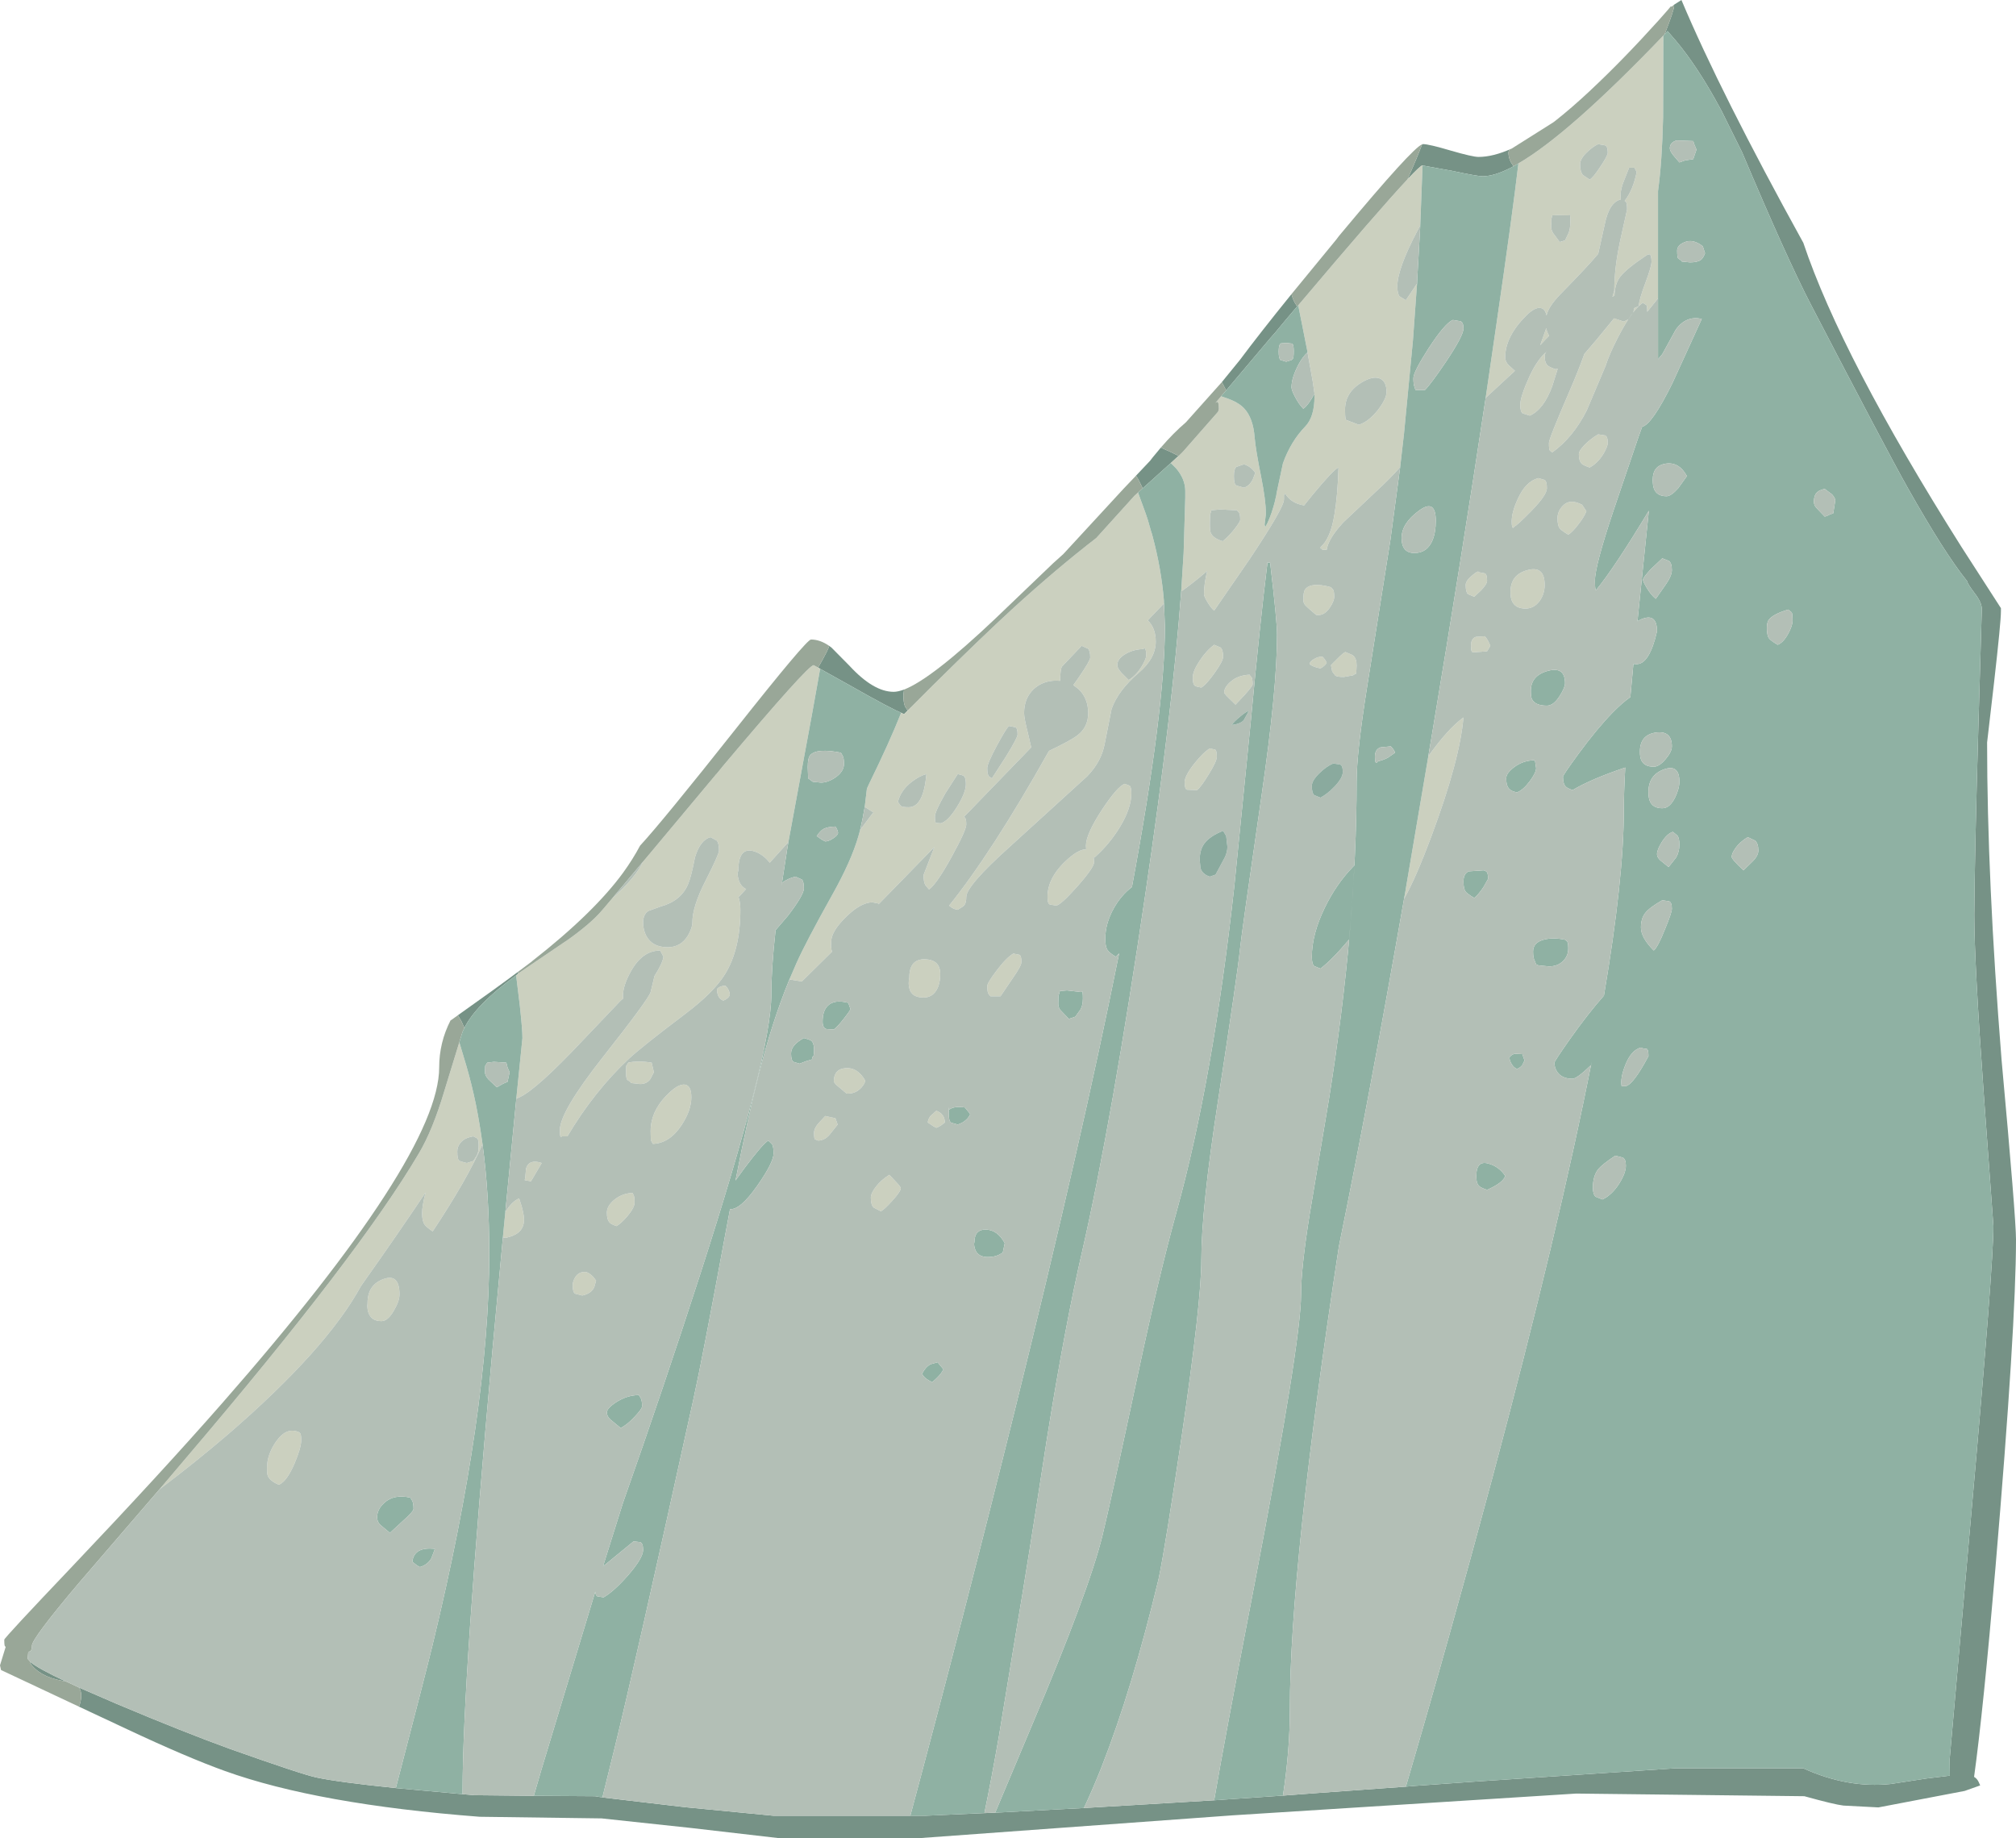 <?xml version="1.0" encoding="UTF-8" standalone="no"?>
<svg xmlns:ffdec="https://www.free-decompiler.com/flash" xmlns:xlink="http://www.w3.org/1999/xlink" ffdec:objectType="frame" height="451.55px" width="495.3px" xmlns="http://www.w3.org/2000/svg">
  <g transform="matrix(1.0, 0.0, 0.0, 1.0, 274.15, 445.95)">
    <use ffdec:characterId="100" height="451.55" transform="matrix(1.0, 0.0, 0.0, 1.0, -274.15, -445.95)" width="495.3" xlink:href="#shape0"/>
  </g>
  <defs>
    <g id="shape0" transform="matrix(1.0, 0.0, 0.0, 1.0, 274.15, 445.95)">
      <path d="M75.35 -405.3 L75.3 -405.3 Q74.85 -405.3 71.65 -401.9 73.95 -407.05 75.25 -410.5 L75.45 -410.55 Q76.9 -410.55 82.3 -408.95 87.65 -407.4 89.1 -407.4 92.7 -407.4 97.25 -409.45 L96.65 -409.2 96.45 -408.55 Q96.45 -407.25 97.05 -406.1 L97.7 -405.1 Q93.7 -402.95 90.95 -402.7 L90.25 -402.65 90.15 -402.65 Q88.85 -402.65 82.75 -403.95 L75.35 -405.3 M44.55 -370.65 L44.05 -370.1 41.85 -367.5 39.15 -364.25 38.0 -362.95 27.1 -350.05 26.6 -351.0 26.05 -352.1 30.45 -357.5 Q35.45 -364.2 43.15 -373.7 43.4 -372.65 43.95 -371.6 L44.55 -370.65 M15.4 -333.95 L14.85 -333.45 13.5 -332.2 12.7 -331.5 12.55 -331.35 6.6 -326.0 5.45 -328.3 4.95 -329.1 8.4 -332.75 9.1 -333.65 11.05 -336.0 13.7 -334.8 15.4 -333.95 M137.15 -444.8 L138.95 -445.95 Q148.55 -423.15 168.9 -386.3 178.3 -358.25 207.75 -311.6 L217.45 -296.55 217.45 -295.8 Q217.45 -293.15 215.75 -278.2 L214.05 -263.55 Q214.05 -230.15 217.6 -185.65 221.15 -146.75 221.15 -141.45 221.15 -120.35 216.1 -60.8 213.1 -25.65 210.85 -9.45 211.55 -9.05 211.95 -8.25 L212.35 -7.35 208.55 -6.0 187.35 -1.95 178.75 -2.4 Q176.55 -2.65 169.15 -4.7 L113.1 -5.35 28.65 0.0 -48.3 5.6 -82.8 5.6 -104.4 3.1 -126.35 0.75 -156.3 0.35 Q-196.1 -2.7 -218.9 -10.9 -228.1 -14.2 -242.8 -21.1 L-254.75 -26.7 Q-254.2 -28.05 -254.2 -29.4 -254.2 -30.65 -254.75 -31.4 L-245.4 -27.35 Q-228.8 -20.35 -217.45 -16.25 -199.8 -10.0 -196.4 -9.3 -191.05 -8.15 -176.9 -6.7 L-160.5 -5.2 -157.6 -4.95 -143.0 -4.8 -127.95 -4.7 -126.15 -4.4 -105.8 -2.0 -84.1 0.1 -50.5 0.1 -46.85 0.1 -32.3 -0.55 -29.65 -0.65 -7.85 -1.8 24.15 -3.7 41.05 -4.85 49.75 -5.5 71.25 -7.05 73.65 -7.25 87.65 -8.25 137.4 -11.55 168.9 -11.55 Q179.8 -6.6 190.35 -7.7 L199.15 -9.05 204.9 -9.75 204.85 -13.75 210.25 -75.05 Q215.6 -135.15 215.6 -144.75 L213.25 -176.95 Q210.9 -209.55 210.9 -221.15 211.0 -236.5 211.9 -267.2 L212.75 -296.35 Q212.75 -298.0 210.9 -300.35 209.3 -302.45 209.1 -303.25 203.6 -310.05 194.5 -326.2 189.45 -335.15 170.75 -371.15 164.85 -382.5 153.9 -408.45 L148.9 -418.55 148.55 -419.2 Q143.05 -429.45 137.55 -436.0 L135.55 -438.3 134.85 -437.6 Q137.15 -443.45 137.15 -444.5 L137.15 -444.8 M-161.65 -196.55 Q-152.1 -203.3 -146.7 -207.35 L-146.95 -207.1 -146.8 -206.8 -147.35 -206.35 Q-157.25 -199.15 -160.05 -193.45 L-160.8 -195.1 -161.65 -196.55 M-70.45 -287.3 L-69.85 -286.85 -65.45 -282.4 Q-59.55 -276.0 -54.6 -276.0 -53.55 -276.0 -52.05 -276.55 L-52.2 -275.2 Q-52.2 -273.35 -51.8 -272.4 L-51.15 -271.4 -52.05 -270.5 -52.75 -270.85 -54.15 -271.5 -57.0 -272.95 -59.45 -274.3 -59.95 -274.55 -62.55 -276.0 -63.15 -276.35 -72.65 -281.65 -73.15 -281.95 Q-70.45 -286.65 -70.45 -287.3 M-266.65 -37.65 Q-264.85 -36.1 -257.9 -32.85 L-258.85 -33.05 Q-264.55 -34.1 -266.8 -37.5 L-266.65 -37.65" fill="#769286" fill-rule="evenodd" stroke="none"/>
      <path d="M71.65 -401.9 Q74.85 -405.3 75.3 -405.3 L75.35 -405.3 74.75 -389.75 74.75 -390.5 74.05 -389.2 Q69.15 -379.85 69.15 -375.6 69.15 -373.85 69.7 -373.15 L71.25 -372.2 74.0 -376.3 73.0 -362.5 73.0 -362.45 70.8 -339.5 69.85 -331.2 Q67.4 -328.4 63.8 -325.1 L55.9 -317.65 Q52.2 -313.65 51.8 -310.9 L50.75 -310.9 Q50.5 -311.3 50.3 -311.2 L50.3 -311.55 Q52.75 -313.65 53.7 -319.55 54.5 -324.3 54.7 -331.1 53.6 -330.75 48.25 -324.3 L46.25 -321.8 Q43.05 -322.3 41.6 -324.7 L41.3 -324.35 41.3 -323.25 Q41.3 -321.25 33.0 -308.8 L24.15 -295.95 Q23.35 -296.6 22.5 -298.05 21.65 -299.45 21.65 -300.0 21.65 -302.6 22.45 -305.7 18.95 -302.7 16.05 -300.65 L16.65 -310.15 17.05 -323.65 17.05 -324.25 17.05 -324.8 17.05 -325.35 Q17.05 -328.25 14.8 -330.9 L13.5 -332.2 14.85 -333.45 15.4 -333.95 15.45 -333.95 16.45 -334.95 25.1 -344.8 25.15 -344.9 25.15 -344.95 25.2 -345.05 25.2 -345.1 25.25 -345.25 25.3 -345.55 Q25.3 -347.2 24.9 -347.25 L24.5 -347.0 24.45 -346.95 25.85 -348.6 26.9 -348.25 Q30.05 -347.2 31.5 -345.65 33.75 -343.25 34.1 -338.45 34.35 -335.5 35.7 -328.8 36.85 -323.0 36.85 -319.95 L36.85 -319.6 36.6 -317.5 Q36.45 -316.9 36.75 -316.55 37.85 -318.45 38.75 -321.6 L38.9 -322.15 39.0 -322.5 39.45 -324.45 39.45 -324.65 41.05 -332.15 Q43.0 -337.55 46.5 -341.15 48.8 -343.5 48.8 -348.6 L48.8 -349.2 48.8 -349.25 48.35 -352.35 47.1 -359.3 47.1 -359.4 45.95 -365.2 44.8 -370.95 44.05 -370.1 44.55 -370.65 Q64.65 -394.45 71.65 -401.9 M120.85 -408.45 Q120.85 -410.05 120.15 -410.25 L118.5 -410.55 Q117.05 -409.85 115.75 -408.55 114.05 -406.95 114.05 -405.55 114.05 -403.8 114.75 -402.95 L116.4 -401.85 Q117.15 -402.15 119.0 -404.95 120.85 -407.7 120.85 -408.45 M134.5 -437.2 L134.5 -436.0 134.45 -417.1 Q134.2 -406.25 133.2 -399.0 L133.2 -372.65 130.55 -369.35 Q130.55 -370.75 130.35 -371.0 L129.5 -371.55 Q126.95 -370.05 123.3 -362.95 121.15 -358.75 120.35 -356.15 L115.7 -345.15 Q112.35 -338.5 107.2 -334.8 L106.6 -335.3 Q106.4 -335.55 106.4 -337.15 106.4 -338.2 111.5 -349.95 113.7 -355.05 115.1 -359.0 L118.05 -362.45 122.4 -367.75 124.8 -366.95 125.9 -367.5 127.15 -369.3 127.35 -370.25 127.45 -370.3 128.45 -370.75 Q128.6 -372.5 130.15 -376.6 131.6 -380.5 131.6 -381.65 131.6 -383.3 131.1 -383.5 L130.55 -383.35 Q125.35 -379.9 123.9 -377.95 122.6 -376.25 122.5 -373.35 L122.15 -373.15 122.3 -373.2 122.0 -373.05 122.45 -374.55 Q122.45 -380.35 124.05 -387.5 L125.6 -394.5 Q125.6 -396.15 125.25 -396.45 L125.0 -396.6 Q127.1 -399.3 127.95 -403.7 L127.4 -404.75 126.1 -404.75 124.95 -401.85 Q124.0 -399.6 124.0 -398.05 L124.05 -396.95 Q121.2 -396.3 120.1 -390.8 L118.5 -383.6 Q116.2 -380.8 109.15 -373.6 106.3 -370.65 105.8 -368.45 105.45 -370.15 104.3 -370.3 102.9 -370.5 100.8 -368.4 95.65 -363.25 95.65 -358.15 95.65 -357.1 96.55 -356.2 L98.05 -354.85 98.8 -355.55 90.85 -348.2 93.5 -366.35 Q97.4 -393.05 98.9 -405.8 111.35 -413.05 134.5 -437.2 M76.75 -260.15 Q81.55 -266.9 85.4 -269.7 84.5 -259.2 77.5 -240.45 73.55 -229.9 70.8 -225.15 L71.2 -227.4 71.3 -228.05 76.75 -260.1 76.75 -260.15 M111.65 -391.35 Q111.65 -394.0 111.4 -393.05 L108.65 -393.1 107.2 -393.05 107.0 -392.1 106.95 -390.2 Q106.95 -389.5 107.45 -388.65 L109.05 -386.5 110.35 -386.9 111.2 -388.65 Q111.65 -389.7 111.65 -391.35 M105.5 -362.5 L104.25 -361.15 105.75 -365.35 105.95 -364.45 106.45 -363.45 105.5 -362.5 M105.55 -359.3 L105.35 -358.55 Q105.35 -356.8 106.1 -356.15 106.45 -355.8 108.0 -355.25 L108.55 -355.35 107.2 -351.05 Q105.1 -345.35 101.7 -343.85 L99.95 -344.4 Q99.35 -344.8 99.35 -346.5 99.35 -348.5 101.65 -353.55 103.55 -357.65 105.95 -359.7 L105.55 -359.3 M115.15 -336.65 Q116.55 -338.1 118.5 -339.25 L120.15 -339.0 Q120.85 -338.8 120.85 -337.15 120.85 -336.25 119.75 -334.4 118.35 -332.15 116.4 -331.1 114.85 -331.65 114.5 -332.0 113.75 -332.65 113.75 -334.4 113.75 -335.2 115.15 -336.65 M105.9 -326.0 Q105.9 -324.35 102.0 -320.35 98.4 -316.7 98.0 -316.7 L97.65 -316.3 Q97.25 -316.2 97.25 -317.85 97.25 -320.15 98.75 -323.4 100.7 -327.7 103.8 -328.5 L105.35 -328.05 Q105.9 -327.7 105.9 -326.0 M89.1 -305.4 L90.65 -305.1 Q91.2 -304.9 91.2 -303.3 91.2 -302.45 89.7 -300.9 L88.05 -299.35 86.5 -300.0 Q85.95 -300.5 85.95 -302.25 85.95 -303.3 87.55 -304.6 89.1 -305.9 89.1 -305.4 M96.95 -300.55 Q96.95 -304.8 101.15 -305.9 105.35 -307.05 105.35 -302.25 105.35 -300.05 104.1 -298.3 102.7 -296.45 100.65 -296.45 98.1 -296.45 97.3 -298.35 96.95 -299.1 96.95 -300.55 M113.6 -317.1 Q112.2 -315.25 111.15 -314.6 109.35 -315.7 109.05 -316.15 108.5 -316.85 108.5 -318.65 108.5 -320.35 109.8 -321.7 111.55 -323.55 114.55 -321.95 L115.6 -320.35 Q115.0 -318.85 113.6 -317.1 M64.9 -352.95 Q63.5 -353.55 61.4 -352.55 56.3 -350.05 56.3 -345.3 56.3 -343.65 56.45 -343.05 L56.55 -342.8 59.7 -341.6 Q62.1 -342.35 64.4 -345.25 66.5 -348.0 66.5 -349.65 66.5 -352.25 64.9 -352.95 M29.0 -329.0 Q29.0 -327.2 29.45 -326.8 29.7 -326.6 31.5 -326.15 32.85 -326.6 33.65 -328.2 L34.25 -329.8 Q33.25 -331.3 31.5 -331.9 L29.6 -331.25 Q29.0 -330.75 29.0 -329.0 M-51.15 -271.4 L-45.0 -277.55 Q-32.45 -289.95 -25.0 -296.75 -14.45 -306.35 -4.8 -313.8 L4.6 -324.2 5.45 -324.95 7.35 -319.75 7.85 -318.25 8.65 -315.45 8.85 -314.85 9.0 -314.3 Q11.15 -306.3 11.8 -298.5 L11.85 -297.75 8.6 -294.35 7.85 -293.55 Q9.8 -291.65 9.8 -288.35 9.8 -284.25 5.65 -280.7 0.6 -276.4 -1.05 -271.8 L-2.75 -263.2 Q-3.55 -258.85 -7.05 -255.25 L-26.0 -238.0 Q-36.75 -228.35 -36.75 -225.6 -36.75 -223.95 -37.45 -223.35 L-38.85 -222.45 -39.65 -222.65 Q-40.5 -223.0 -40.95 -223.5 -30.35 -236.7 -16.65 -261.1 L-16.15 -261.9 -16.4 -261.5 Q-11.15 -264.0 -9.45 -265.3 -6.8 -267.3 -6.8 -270.75 -6.8 -274.5 -9.25 -276.75 L-10.45 -277.65 -9.1 -279.55 Q-6.3 -283.65 -6.3 -284.4 -6.3 -286.1 -6.85 -286.6 L-8.4 -287.3 -13.25 -282.2 Q-13.65 -281.5 -13.7 -278.7 L-14.65 -278.75 Q-17.85 -278.75 -20.1 -276.75 -22.55 -274.5 -22.55 -270.75 -22.55 -269.5 -21.5 -265.4 L-20.8 -262.35 -37.35 -245.25 -37.3 -245.25 Q-36.75 -245.05 -36.75 -243.45 -36.75 -242.0 -40.3 -235.55 -44.0 -228.8 -45.9 -227.45 L-46.8 -228.5 Q-47.25 -229.3 -47.25 -231.0 L-44.6 -237.85 -58.75 -223.35 -58.2 -223.9 -58.35 -224.0 -59.85 -224.3 Q-62.8 -224.2 -66.4 -220.6 -69.95 -217.1 -69.95 -214.55 -70.05 -213.25 -69.75 -212.15 L-77.15 -204.85 -80.2 -205.35 -78.45 -209.4 Q-76.15 -214.55 -69.75 -226.0 -65.05 -234.35 -63.25 -240.55 L-62.85 -242.0 -62.8 -242.1 -59.85 -246.05 -59.55 -246.35 -61.7 -247.75 -61.2 -251.95 -61.15 -252.25 -60.7 -253.25 Q-55.65 -263.55 -52.75 -270.85 L-52.05 -270.5 -51.15 -271.4 M26.25 -313.0 Q27.7 -314.15 29.2 -316.05 30.55 -317.8 30.55 -318.25 30.55 -319.8 30.15 -320.15 L29.75 -320.6 25.6 -320.8 23.45 -320.6 23.15 -319.45 23.1 -317.45 Q23.1 -315.55 23.3 -315.1 23.85 -313.7 26.25 -313.0 M46.5 -301.15 Q47.9 -303.05 52.85 -301.7 L53.25 -301.25 Q53.65 -300.9 53.65 -299.35 53.65 -298.3 52.55 -296.65 51.1 -294.55 49.2 -294.9 46.9 -296.85 46.65 -297.15 46.05 -297.75 46.05 -298.55 46.05 -300.55 46.5 -301.15 M58.35 -284.85 Q59.15 -284.15 59.15 -282.45 L59.05 -280.45 58.9 -280.45 58.25 -280.05 56.0 -279.65 Q54.35 -279.65 53.9 -280.0 L53.15 -281.0 52.85 -282.55 55.0 -284.7 Q56.45 -286.05 56.55 -285.7 58.05 -285.15 58.35 -284.85 M47.6 -282.8 Q47.6 -283.4 48.6 -284.0 49.6 -284.65 50.75 -284.65 51.55 -283.85 51.8 -283.1 51.3 -282.3 50.25 -281.75 L49.25 -282.0 Q48.1 -282.35 47.6 -282.8 M26.35 -284.65 Q26.35 -283.55 24.3 -280.7 22.3 -277.85 21.0 -277.05 19.75 -277.25 19.4 -277.5 18.9 -277.85 18.9 -279.55 18.9 -281.1 20.6 -283.65 22.25 -286.15 24.15 -287.55 L25.7 -286.9 Q26.35 -286.35 26.35 -284.65 M27.2 -275.0 L26.6 -275.75 Q26.6 -277.1 28.15 -278.45 30.0 -280.1 32.9 -280.2 32.9 -280.0 33.25 -279.7 33.6 -279.35 33.6 -277.85 33.6 -277.45 31.75 -275.35 L29.4 -272.85 27.2 -275.0 M6.65 -286.5 Q4.15 -286.4 2.3 -285.25 0.35 -284.1 0.35 -282.55 0.35 -281.8 1.4 -280.65 L3.15 -278.9 Q4.95 -280.0 6.35 -282.25 7.45 -284.1 7.45 -284.9 7.45 -286.55 7.05 -286.7 L6.65 -286.5 M17.5 -251.95 Q16.9 -252.1 16.9 -253.8 16.9 -255.35 19.3 -258.4 21.55 -261.2 23.1 -262.1 L24.4 -261.8 Q24.8 -261.6 24.8 -260.0 24.8 -258.95 22.8 -255.7 20.9 -252.6 19.95 -251.85 L17.5 -251.95 M3.8 -251.05 Q3.8 -247.4 1.0 -242.8 -1.55 -238.6 -5.25 -235.3 L-5.45 -235.4 -5.35 -234.15 Q-5.35 -232.85 -9.5 -228.15 -13.65 -223.5 -14.7 -223.5 L-16.2 -223.75 Q-16.8 -223.95 -16.8 -225.6 -16.8 -230.85 -11.05 -235.55 -8.8 -237.35 -7.3 -237.3 L-7.35 -238.2 Q-7.35 -241.0 -3.4 -247.05 0.45 -252.85 2.2 -253.4 L3.35 -252.95 Q3.8 -252.7 3.8 -251.05 M92.0 -287.3 L91.2 -285.95 87.8 -285.7 87.55 -285.8 Q87.25 -285.85 87.25 -287.4 87.25 -289.1 88.45 -289.5 L90.65 -289.65 Q91.35 -288.95 92.0 -287.3 M-115.3 -235.3 L-98.25 -255.7 -98.05 -255.9 -97.15 -257.0 -96.55 -257.75 Q-75.65 -282.55 -74.25 -282.55 L-73.15 -281.95 -72.65 -281.65 -74.65 -270.5 -80.45 -239.1 -85.05 -234.0 -85.05 -234.05 Q-86.4 -235.75 -88.15 -236.55 -92.75 -238.55 -92.75 -232.05 -93.1 -231.45 -92.75 -230.1 -92.3 -228.25 -90.85 -227.55 L-91.45 -226.9 -92.7 -225.55 Q-92.25 -224.3 -92.25 -222.45 -92.25 -212.7 -96.05 -206.6 -98.8 -202.15 -105.9 -196.8 -116.3 -188.95 -119.6 -185.9 -128.2 -177.85 -134.75 -166.8 L-136.1 -166.8 -136.35 -166.6 Q-136.6 -166.7 -136.6 -168.35 -136.6 -172.85 -126.0 -186.3 -114.8 -200.5 -114.3 -202.25 L-113.35 -206.2 Q-111.4 -209.25 -111.15 -210.9 L-111.95 -212.45 Q-116.2 -212.45 -119.0 -207.6 -121.1 -203.95 -121.1 -201.3 L-121.05 -200.65 -121.65 -200.15 -133.9 -187.3 Q-143.9 -177.0 -147.3 -176.1 L-145.8 -190.95 Q-145.8 -193.0 -146.45 -199.0 L-147.35 -206.35 -146.8 -206.8 -146.6 -206.95 -144.5 -208.4 -134.25 -215.35 Q-128.85 -219.25 -126.35 -222.2 L-125.95 -222.65 -123.75 -225.25 Q-118.05 -230.3 -116.2 -234.2 L-115.3 -235.3 M-97.5 -237.0 Q-97.5 -238.8 -98.05 -239.45 L-99.6 -240.3 Q-102.15 -239.55 -103.4 -235.35 -104.35 -230.45 -105.1 -228.75 -106.8 -224.65 -111.85 -223.25 L-114.9 -222.15 Q-116.15 -221.25 -116.15 -219.3 -116.15 -217.6 -115.4 -216.1 -113.9 -213.25 -110.1 -213.25 -106.9 -213.25 -105.15 -216.1 -104.05 -218.0 -104.05 -219.3 -104.05 -223.3 -100.75 -229.7 -97.5 -236.1 -97.5 -237.0 M-94.85 -201.45 L-95.15 -201.0 Q-95.65 -200.45 -96.45 -200.15 -98.0 -200.75 -98.0 -203.0 -97.25 -203.8 -95.9 -203.8 -94.85 -202.7 -94.85 -201.45 M-39.05 -247.7 Q-36.85 -251.25 -36.85 -253.3 -36.85 -254.95 -37.35 -255.3 -37.65 -255.55 -38.85 -255.8 L-41.9 -251.05 Q-44.45 -246.55 -44.45 -245.4 -44.45 -243.8 -44.15 -243.8 L-43.05 -243.7 Q-41.3 -244.1 -39.05 -247.7 M-26.25 -267.6 Q-26.9 -267.1 -29.2 -262.85 -31.6 -258.4 -31.6 -257.25 -31.6 -255.6 -31.15 -255.2 L-30.45 -254.75 -26.9 -260.25 Q-24.15 -264.75 -24.15 -265.5 -24.15 -267.1 -24.7 -267.3 L-26.25 -267.6 M-53.55 -248.95 L-52.85 -248.0 Q-52.55 -247.65 -50.9 -247.65 -47.25 -247.65 -46.55 -255.8 -48.35 -255.3 -50.2 -253.85 -52.85 -251.8 -53.55 -248.95 M-44.05 -202.75 Q-45.15 -200.9 -47.25 -200.9 -50.2 -200.9 -50.75 -203.2 -51.05 -204.35 -50.75 -205.8 -50.75 -210.35 -46.95 -210.3 -43.15 -210.2 -43.15 -206.7 -43.15 -204.3 -44.05 -202.75 M-23.7 -211.4 Q-23.2 -211.2 -23.2 -209.6 -23.2 -208.7 -25.3 -205.7 L-28.35 -201.2 -30.8 -201.2 -31.2 -201.65 Q-31.6 -202.1 -31.6 -203.7 -31.6 -204.5 -29.35 -207.45 -27.0 -210.6 -25.2 -211.7 L-23.7 -211.4 M-235.05 -80.0 L-228.35 -87.9 Q-185.95 -137.65 -171.25 -162.6 -167.85 -168.3 -164.95 -178.05 L-161.05 -190.75 -161.3 -189.9 -159.55 -184.05 Q-158.25 -179.6 -157.25 -174.75 -156.3 -170.05 -155.6 -164.9 -159.25 -156.4 -167.85 -143.45 -169.45 -144.55 -169.85 -145.15 -170.45 -146.05 -170.45 -147.9 -170.45 -149.7 -169.6 -153.0 -176.35 -142.9 -185.45 -130.05 -193.95 -114.45 -218.25 -93.5 -226.15 -86.75 -234.3 -80.6 L-235.05 -80.0 M-177.35 -124.05 Q-178.85 -121.4 -180.45 -121.4 -182.95 -121.4 -183.65 -123.55 -184.0 -124.6 -183.85 -125.85 -183.85 -130.35 -179.9 -131.75 -176.0 -133.15 -176.0 -127.95 -176.0 -126.35 -177.35 -124.05 M-201.8 -86.4 Q-203.7 -82.0 -205.65 -81.2 -207.85 -82.15 -208.35 -83.4 -208.55 -83.8 -208.55 -85.3 -208.55 -88.65 -206.3 -91.85 -203.75 -95.5 -200.65 -94.1 L-200.4 -93.85 Q-200.15 -93.65 -200.15 -92.1 -200.15 -90.3 -201.8 -86.4 M-66.15 -177.3 L-68.75 -179.5 -69.3 -180.2 Q-69.3 -183.35 -66.4 -183.55 -63.45 -183.8 -61.55 -180.45 -61.8 -179.6 -62.5 -178.8 -63.95 -177.2 -66.15 -177.3 M-68.35 -169.7 L-70.3 -167.25 Q-71.45 -165.85 -73.1 -165.75 L-73.9 -166.05 Q-74.15 -166.15 -74.15 -167.7 -74.15 -168.9 -72.75 -170.35 L-71.4 -171.8 -68.9 -171.25 -68.35 -169.7 M-46.2 -170.2 Q-46.2 -170.85 -45.6 -171.75 L-44.1 -173.1 Q-43.05 -172.65 -42.6 -172.05 -42.05 -171.35 -42.0 -170.2 L-42.6 -169.75 Q-43.3 -169.2 -44.1 -168.9 L-44.8 -169.25 -46.2 -170.2 M-53.95 -155.55 Q-52.85 -154.4 -52.85 -154.05 -52.85 -153.25 -55.0 -150.9 -57.05 -148.65 -57.75 -148.4 L-59.5 -149.3 Q-60.2 -149.95 -60.2 -151.7 -60.2 -152.8 -59.05 -154.3 -57.75 -156.05 -55.65 -157.35 L-53.95 -155.55 M-113.5 -182.55 L-114.35 -180.9 Q-115.2 -179.65 -116.9 -179.65 L-119.1 -179.9 -119.3 -180.2 -120.0 -180.65 Q-120.35 -180.95 -120.35 -182.55 L-120.3 -184.1 -119.8 -184.9 Q-117.45 -185.45 -114.05 -184.9 L-113.5 -182.55 M-104.3 -176.4 Q-104.3 -173.2 -106.7 -169.55 -109.65 -165.1 -113.75 -164.95 L-114.25 -165.85 -114.3 -168.1 Q-114.3 -173.45 -109.3 -177.9 -107.25 -179.7 -105.85 -179.5 -104.3 -179.25 -104.3 -176.4 M-118.25 -150.5 Q-118.25 -149.3 -120.0 -147.2 -121.6 -145.35 -122.7 -144.75 -124.05 -145.25 -124.35 -145.6 -125.05 -146.3 -125.05 -148.05 -125.05 -149.7 -123.25 -151.2 -121.3 -152.8 -118.75 -152.9 L-118.5 -152.4 Q-118.25 -152.05 -118.25 -150.5 M-161.25 -164.9 Q-161.8 -164.1 -161.8 -163.1 -161.8 -161.25 -161.4 -160.9 -161.2 -160.65 -159.45 -160.25 L-157.85 -160.75 -157.0 -162.1 Q-156.55 -162.85 -156.55 -164.45 -156.55 -166.05 -156.9 -166.3 L-157.85 -166.8 Q-160.3 -166.4 -161.25 -164.9 M-145.25 -156.05 Q-145.1 -156.3 -144.9 -158.95 -144.1 -161.3 -141.05 -160.25 L-143.7 -155.75 -145.25 -156.05 M-133.45 -130.2 Q-133.45 -131.15 -132.85 -132.15 -131.9 -133.7 -130.05 -133.45 -128.7 -132.9 -127.7 -131.35 L-128.15 -129.75 Q-128.9 -128.15 -131.1 -127.7 L-132.85 -128.15 Q-133.45 -128.5 -133.45 -130.2 M-150.6 -142.0 L-150.3 -145.15 -150.0 -148.15 -150.0 -148.2 Q-148.35 -150.85 -146.6 -151.55 -145.2 -147.5 -145.45 -145.7 -145.8 -142.65 -150.0 -141.85 L-150.6 -142.0" fill="#cbd0bf" fill-rule="evenodd" stroke="none"/>
      <path d="M97.7 -405.1 L97.05 -406.1 Q96.45 -407.25 96.45 -408.55 L96.65 -409.2 97.25 -409.45 107.4 -415.85 107.75 -416.1 Q111.9 -419.35 116.6 -423.75 L116.8 -423.95 Q124.6 -431.25 133.35 -440.95 L135.6 -443.5 136.35 -444.4 136.55 -444.3 137.15 -444.8 137.15 -444.5 Q137.15 -443.45 134.85 -437.6 L134.85 -437.55 134.6 -437.3 134.5 -437.2 Q111.35 -413.05 98.9 -405.8 L97.7 -405.1 M75.25 -410.5 Q73.95 -407.05 71.65 -401.9 64.65 -394.45 44.55 -370.65 L43.95 -371.6 Q43.4 -372.65 43.15 -373.7 L54.15 -387.1 54.75 -387.9 55.5 -388.8 Q72.8 -409.55 75.25 -410.5 M25.85 -348.6 L24.45 -346.95 24.5 -347.0 24.9 -347.25 Q25.3 -347.2 25.3 -345.55 L25.25 -345.25 25.2 -345.1 25.2 -345.05 25.15 -344.95 25.15 -344.9 25.1 -344.8 16.45 -334.95 15.45 -333.95 15.4 -333.95 13.7 -334.8 11.05 -336.0 Q14.15 -339.6 17.2 -342.2 L26.05 -352.1 26.6 -351.0 27.1 -350.05 25.85 -348.6 M-254.75 -26.7 L-273.9 -35.7 -274.15 -36.85 -272.75 -41.4 -272.9 -41.5 Q-273.1 -41.6 -273.1 -43.15 -273.1 -43.6 -256.4 -61.15 -234.7 -84.0 -219.65 -101.15 -166.25 -162.05 -166.25 -183.75 -166.25 -189.85 -163.45 -195.3 L-163.25 -195.4 -161.65 -196.55 -160.8 -195.1 -160.05 -193.45 -160.5 -192.5 -160.55 -192.35 -161.05 -190.75 -164.95 -178.05 Q-167.85 -168.3 -171.25 -162.6 -185.95 -137.65 -228.35 -87.9 L-235.05 -80.0 -255.05 -56.75 Q-266.3 -43.4 -266.3 -41.7 -266.3 -40.15 -267.2 -40.2 L-267.35 -38.55 -267.35 -38.45 -266.65 -37.65 -266.8 -37.5 Q-264.55 -34.1 -258.85 -33.05 L-257.9 -32.85 -257.85 -32.85 -254.75 -31.4 Q-254.2 -30.65 -254.2 -29.4 -254.2 -28.05 -254.75 -26.7 M-146.7 -207.35 L-143.5 -209.75 -143.4 -209.85 Q-128.2 -221.75 -121.0 -231.65 -118.65 -234.9 -116.9 -238.2 -111.4 -244.15 -93.3 -267.0 -76.0 -288.85 -74.9 -288.85 -72.7 -288.85 -70.45 -287.3 -70.45 -286.65 -73.15 -281.95 L-74.25 -282.55 Q-75.65 -282.55 -96.55 -257.75 L-97.15 -257.0 -98.05 -255.9 -98.25 -255.7 -115.3 -235.3 -123.75 -225.25 -125.95 -222.65 -126.35 -222.2 Q-128.85 -219.25 -134.25 -215.35 L-144.5 -208.4 -146.6 -206.95 -146.8 -206.8 -146.95 -207.1 -146.7 -207.35 M-52.05 -276.55 Q-45.2 -279.2 -29.6 -294.0 L-15.45 -307.55 -12.9 -309.85 1.9 -325.9 4.95 -329.1 5.45 -328.3 6.6 -326.0 5.45 -324.95 4.6 -324.2 -4.8 -313.8 Q-14.45 -306.35 -25.0 -296.75 -32.45 -289.95 -45.0 -277.55 L-51.15 -271.4 -51.8 -272.4 Q-52.2 -273.35 -52.2 -275.2 L-52.05 -276.55" fill="#99a798" fill-rule="evenodd" stroke="none"/>
      <path d="M75.35 -405.3 L82.75 -403.95 Q88.85 -402.65 90.15 -402.65 L90.25 -402.65 90.95 -402.7 Q93.7 -402.95 97.7 -405.1 L98.9 -405.8 Q97.4 -393.05 93.5 -366.35 L90.85 -348.2 Q84.95 -309.05 77.65 -265.45 L76.75 -260.15 76.75 -260.1 71.3 -228.05 71.2 -227.4 70.8 -225.15 Q62.25 -176.25 54.8 -139.8 42.75 -60.85 42.75 -26.1 42.75 -15.9 41.05 -4.85 L24.15 -3.7 Q26.8 -19.15 34.05 -56.7 45.5 -116.4 45.5 -127.95 45.5 -134.45 47.65 -147.85 L52.35 -175.9 Q59.15 -218.5 59.15 -253.95 59.15 -261.05 61.75 -277.35 L67.45 -313.3 69.85 -331.2 70.8 -339.5 73.0 -362.45 73.0 -362.5 74.0 -376.3 74.05 -377.5 74.1 -378.35 74.75 -389.75 75.35 -405.3 M44.05 -370.1 L44.8 -370.95 45.95 -365.2 47.1 -359.4 Q45.9 -358.3 44.95 -356.55 43.15 -353.2 43.15 -350.8 43.15 -350.1 44.05 -348.4 45.0 -346.6 46.05 -345.55 47.15 -346.25 48.8 -349.2 L48.8 -348.6 Q48.8 -343.5 46.5 -341.15 43.0 -337.55 41.05 -332.15 L39.45 -324.65 39.45 -324.45 39.0 -322.5 38.9 -322.15 38.75 -321.6 Q37.85 -318.45 36.75 -316.55 36.45 -316.9 36.6 -317.5 L36.85 -319.6 36.85 -319.95 Q36.85 -323.0 35.7 -328.8 34.35 -335.5 34.1 -338.45 33.75 -343.25 31.5 -345.65 30.05 -347.2 26.9 -348.25 L25.85 -348.6 27.1 -350.05 38.0 -362.95 39.15 -364.25 41.85 -367.5 44.05 -370.1 M13.5 -332.2 L14.8 -330.9 Q17.05 -328.25 17.05 -325.35 L17.05 -324.8 17.05 -324.25 17.05 -323.65 16.65 -310.15 16.05 -300.65 Q13.9 -271.4 7.3 -226.7 -0.95 -170.65 -8.25 -138.7 -12.5 -120.3 -16.95 -92.45 -21.8 -60.95 -24.5 -45.15 L-28.75 -19.35 Q-30.55 -9.0 -32.3 -0.55 L-46.85 0.1 -50.5 0.1 Q-37.65 -47.75 -24.75 -99.8 -8.3 -166.3 0.8 -211.75 L0.0 -210.9 Q-1.65 -211.9 -2.1 -212.65 -2.6 -213.45 -2.6 -215.35 -2.6 -219.05 -0.55 -222.75 1.25 -226.0 3.95 -228.05 12.05 -271.6 12.05 -292.0 L11.8 -298.5 Q11.15 -306.3 9.0 -314.3 L8.85 -314.85 8.65 -315.45 7.85 -318.25 7.35 -319.75 5.45 -324.95 6.6 -326.0 12.55 -331.35 12.7 -331.5 13.5 -332.2 M134.85 -437.6 L135.55 -438.3 137.55 -436.0 Q143.05 -429.45 148.55 -419.2 L148.9 -418.55 153.9 -408.45 Q164.85 -382.5 170.75 -371.15 189.45 -335.15 194.5 -326.2 203.6 -310.05 209.1 -303.25 209.3 -302.45 210.9 -300.35 212.75 -298.0 212.75 -296.35 L211.9 -267.2 Q211.0 -236.5 210.9 -221.15 210.9 -209.55 213.25 -176.95 L215.6 -144.75 Q215.6 -135.15 210.25 -75.05 L204.85 -13.75 204.9 -9.75 199.15 -9.05 190.35 -7.7 Q179.8 -6.6 168.9 -11.55 L137.4 -11.55 87.65 -8.25 73.65 -7.25 71.25 -7.05 Q81.85 -43.15 92.5 -82.9 108.8 -143.9 116.9 -185.15 L116.75 -184.3 Q113.25 -180.95 112.2 -180.95 109.65 -180.95 108.5 -182.55 107.75 -183.55 107.75 -184.9 107.75 -185.25 111.5 -190.6 116.0 -196.95 119.85 -201.3 L119.9 -201.3 Q124.8 -230.1 124.8 -247.1 124.8 -251.2 125.15 -257.4 116.7 -254.55 112.2 -251.85 110.85 -252.35 110.55 -252.7 109.85 -253.4 109.85 -255.15 109.85 -255.55 113.65 -260.75 118.2 -266.95 122.05 -270.9 124.45 -273.35 126.4 -274.7 L127.15 -282.85 127.95 -282.8 Q131.1 -282.8 132.95 -290.85 132.95 -295.8 128.5 -293.55 L128.15 -293.35 128.55 -297.25 130.95 -320.5 Q122.45 -306.4 117.95 -300.95 L117.85 -301.15 Q117.7 -301.65 117.7 -303.3 117.7 -306.9 122.25 -320.5 L128.45 -338.75 129.3 -341.1 Q131.75 -341.7 136.75 -351.85 L143.95 -367.6 Q140.1 -368.5 137.55 -364.95 L134.25 -358.95 133.2 -357.7 133.2 -372.65 133.2 -399.0 Q134.2 -406.25 134.45 -417.1 L134.5 -436.0 134.5 -437.2 134.6 -437.3 134.85 -437.55 134.85 -437.6 M-7.85 -1.8 L-29.65 -0.65 -20.75 -21.8 Q-6.6 -55.15 -3.25 -68.9 -1.25 -77.15 5.4 -108.25 10.65 -132.9 14.95 -148.4 23.85 -180.65 29.1 -228.2 L33.1 -268.25 Q35.45 -293.35 37.25 -307.75 L37.9 -307.75 Q39.6 -293.35 39.6 -290.05 39.6 -276.6 35.8 -250.55 30.85 -216.45 30.45 -212.45 30.0 -207.55 25.05 -175.2 21.0 -148.9 21.0 -136.5 21.0 -126.15 16.2 -93.3 12.15 -65.9 10.5 -58.1 4.05 -31.15 -3.5 -11.9 -5.7 -6.35 -7.85 -1.8 M-126.15 -4.4 L-127.95 -4.7 -143.0 -4.8 -141.15 -11.15 -127.9 -54.95 Q-127.8 -53.95 -127.4 -53.8 L-125.85 -53.55 Q-123.35 -55.0 -119.9 -58.9 -116.15 -63.2 -116.15 -65.2 -116.15 -66.85 -116.85 -67.1 L-118.5 -67.3 -126.0 -61.15 -121.1 -76.75 Q-111.15 -104.95 -102.25 -132.5 -84.65 -187.0 -84.65 -201.6 -84.65 -208.05 -83.6 -217.45 L-80.6 -220.95 Q-76.65 -226.1 -76.65 -227.7 -76.65 -229.45 -77.15 -229.9 L-78.75 -230.6 Q-80.45 -230.2 -82.05 -229.1 L-82.15 -228.3 -80.7 -237.65 -80.45 -239.1 -74.65 -270.5 -72.65 -281.65 -63.15 -276.35 -62.55 -276.0 -59.95 -274.55 -59.45 -274.3 -57.0 -272.95 -54.15 -271.5 -52.75 -270.85 Q-55.65 -263.55 -60.7 -253.25 L-61.15 -252.25 -61.2 -251.95 -61.7 -247.75 Q-62.2 -244.7 -62.85 -242.0 L-63.25 -240.55 Q-65.05 -234.35 -69.75 -226.0 -76.15 -214.55 -78.45 -209.4 L-80.2 -205.35 Q-84.5 -194.9 -87.8 -181.75 -90.4 -171.5 -93.45 -155.95 L-91.35 -158.85 Q-86.75 -165.0 -85.4 -165.75 L-84.45 -164.85 Q-84.1 -164.25 -84.1 -162.6 -84.1 -160.35 -88.15 -154.6 -92.25 -148.75 -94.8 -148.9 L-96.05 -142.25 Q-101.45 -112.9 -103.8 -102.2 -118.3 -36.2 -123.2 -16.35 L-126.15 -4.4 M-160.5 -5.2 L-176.9 -6.7 Q-169.4 -35.5 -167.85 -41.95 -153.95 -99.35 -153.95 -138.05 -153.95 -152.65 -155.6 -164.9 -156.3 -170.05 -157.25 -174.75 -158.25 -179.6 -159.55 -184.05 L-161.3 -189.9 -161.05 -190.75 -160.55 -192.35 -160.5 -192.5 -160.05 -193.45 Q-157.25 -199.15 -147.35 -206.35 L-146.45 -199.0 Q-145.8 -193.0 -145.8 -190.95 L-147.3 -176.1 -150.0 -148.2 -150.0 -148.15 -150.3 -145.15 -150.6 -142.0 -153.15 -114.45 Q-160.5 -32.85 -160.5 -6.0 L-160.5 -5.2 M137.8 -411.45 Q136.1 -411.0 136.1 -409.5 136.1 -408.9 136.95 -407.8 L138.45 -406.05 139.85 -406.55 141.85 -406.85 142.65 -409.2 142.15 -410.4 141.85 -411.3 137.8 -411.45 M143.7 -382.1 Q144.3 -382.5 144.75 -383.75 L144.2 -385.45 Q141.8 -387.35 139.7 -386.45 137.9 -385.7 137.9 -384.4 137.9 -382.75 138.15 -382.45 L138.95 -381.9 139.05 -381.7 141.05 -381.5 Q142.9 -381.5 143.7 -382.1 M166.25 -293.45 Q166.25 -295.15 166.05 -295.5 L165.2 -296.2 Q161.4 -295.1 160.35 -293.6 159.95 -293.05 159.95 -291.6 159.95 -289.8 160.5 -289.1 160.8 -288.65 162.6 -287.55 164.0 -288.1 165.2 -290.3 166.25 -292.25 166.25 -293.45 M175.95 -324.5 L174.15 -325.85 Q172.9 -325.55 172.45 -325.15 171.5 -324.45 171.5 -322.7 171.5 -321.9 172.05 -321.25 L174.15 -319.05 Q174.7 -319.15 175.4 -319.55 L176.25 -319.85 176.75 -323.0 Q176.75 -323.6 175.95 -324.5 M84.6 -367.05 L82.8 -367.35 Q80.9 -366.6 76.9 -360.5 73.1 -354.6 73.1 -353.05 73.1 -351.5 73.35 -350.95 L73.6 -350.15 75.95 -350.15 Q77.4 -351.6 81.15 -357.15 85.4 -363.5 85.4 -365.25 85.4 -366.85 84.6 -367.05 M131.35 -306.05 Q129.5 -304.0 129.5 -303.55 129.5 -303.1 130.4 -301.6 131.45 -299.8 132.65 -298.85 L135.1 -302.35 Q136.6 -304.5 136.6 -305.9 136.6 -307.6 135.9 -308.15 L134.25 -308.8 131.35 -306.05 M138.15 -326.0 L140.3 -329.0 Q138.35 -332.55 135.1 -332.05 131.9 -331.55 131.9 -328.1 131.9 -326.65 132.2 -325.9 132.9 -324.05 135.3 -324.05 136.4 -324.05 138.15 -326.0 M43.25 -361.55 L41.85 -361.7 40.55 -361.6 Q40.0 -361.3 40.0 -359.6 40.0 -357.9 40.45 -357.5 L41.85 -357.1 43.15 -357.5 43.5 -357.85 Q43.7 -358.15 43.7 -359.75 43.7 -361.4 43.25 -361.55 M73.35 -310.1 Q76.5 -310.1 77.8 -313.25 78.6 -315.2 78.6 -318.0 78.6 -323.6 74.4 -320.45 70.2 -317.35 70.2 -313.8 70.2 -310.1 73.35 -310.1 M65.0 -262.35 Q63.65 -261.85 63.65 -260.1 63.65 -258.45 64.05 -258.55 L64.4 -258.95 Q65.5 -259.15 66.8 -259.8 L68.6 -261.05 Q68.35 -261.8 67.55 -262.6 L65.0 -262.35 M58.25 -233.0 L58.6 -233.35 Q58.15 -224.45 57.3 -215.15 53.05 -210.1 50.25 -208.0 L48.7 -208.65 Q48.15 -209.15 48.15 -210.9 48.15 -216.4 51.3 -222.9 54.15 -228.8 58.25 -233.0 M130.85 -251.45 Q130.85 -250.0 131.15 -249.25 131.85 -247.4 134.25 -247.4 136.1 -247.4 137.4 -250.05 138.45 -252.2 138.45 -253.95 138.45 -258.3 134.65 -256.95 130.85 -255.55 130.85 -251.45 M136.6 -262.6 Q136.6 -266.5 132.7 -266.0 128.75 -265.45 128.75 -261.3 128.75 -259.95 129.05 -259.3 129.75 -257.6 132.15 -257.6 133.5 -257.6 135.05 -259.45 136.6 -261.25 136.6 -262.6 M109.05 -275.0 Q107.55 -272.6 105.9 -272.6 103.0 -272.6 102.2 -274.25 101.95 -274.8 101.95 -276.25 101.95 -280.0 106.15 -281.15 110.35 -282.3 110.35 -278.1 110.35 -277.05 109.05 -275.0 M95.9 -254.75 Q95.9 -256.0 97.8 -257.45 99.95 -259.1 102.75 -259.2 L103.0 -258.9 103.25 -257.25 Q103.25 -256.15 101.7 -254.05 100.05 -251.85 98.55 -251.3 97.2 -251.55 96.65 -252.15 95.9 -252.9 95.9 -254.75 M90.4 -232.15 L90.95 -231.9 Q91.45 -231.65 91.45 -230.05 L90.3 -228.0 Q89.05 -226.15 88.05 -225.35 86.25 -226.45 85.95 -226.9 85.4 -227.6 85.4 -229.4 85.4 -231.35 86.7 -231.9 L90.4 -232.15 M110.35 -215.1 L110.75 -214.8 Q111.15 -214.55 111.15 -213.0 111.15 -211.1 109.85 -209.85 108.55 -208.55 106.4 -208.55 L103.85 -208.8 103.25 -209.05 102.9 -209.95 Q102.5 -210.65 102.5 -212.2 102.5 -214.45 105.25 -215.15 107.5 -215.7 110.35 -215.1 M135.9 -224.55 L134.25 -224.8 Q131.15 -223.05 130.05 -221.65 129.0 -220.3 129.0 -218.1 129.0 -215.6 132.15 -212.45 133.15 -213.25 134.9 -217.65 136.6 -221.75 136.6 -222.7 136.6 -224.35 135.9 -224.55 M137.95 -240.7 L136.85 -241.6 Q135.4 -241.15 134.1 -239.05 132.95 -237.2 132.95 -236.1 132.95 -235.4 133.7 -234.65 L135.8 -232.95 137.65 -235.3 Q138.45 -236.7 138.45 -238.45 138.45 -240.1 137.95 -240.7 M157.05 -239.45 L155.25 -240.3 Q153.3 -239.15 152.2 -237.55 151.3 -236.3 151.3 -235.45 151.3 -234.85 154.2 -232.15 L156.35 -234.25 Q157.85 -235.7 157.85 -237.0 157.85 -238.75 157.05 -239.45 M123.7 -155.25 Q125.3 -157.8 125.3 -159.6 125.3 -161.25 124.5 -161.6 L122.7 -162.05 Q119.45 -159.9 118.45 -158.65 117.2 -157.0 117.2 -154.2 117.2 -152.5 117.9 -151.95 L119.55 -151.3 Q121.9 -152.4 123.7 -155.25 M129.0 -188.6 Q126.65 -188.05 125.15 -184.3 123.9 -181.1 124.25 -179.15 L125.3 -179.15 Q127.15 -179.55 130.85 -186.5 130.85 -188.15 130.4 -188.3 129.65 -188.3 129.0 -188.6 M100.4 -185.45 L99.85 -184.3 Q99.4 -183.7 98.55 -183.35 97.7 -183.7 97.15 -184.7 96.7 -185.5 96.7 -186.2 97.15 -186.85 98.0 -187.1 L99.85 -187.0 100.4 -185.45 M89.3 -154.55 Q88.55 -155.2 88.55 -156.95 88.55 -161.0 91.55 -160.1 94.1 -159.4 95.65 -157.1 95.25 -155.45 91.2 -153.65 89.65 -154.2 89.3 -154.55 M-67.15 -260.35 L-67.55 -261.05 Q-73.4 -262.2 -75.05 -260.5 -75.7 -259.8 -75.7 -257.5 L-75.6 -254.75 -74.45 -253.9 -72.45 -253.7 Q-70.75 -253.7 -68.85 -255.0 -66.8 -256.45 -66.8 -258.3 -66.8 -259.8 -67.15 -260.35 M-69.45 -240.0 Q-68.3 -240.75 -68.25 -241.35 -68.35 -242.15 -68.9 -242.9 -70.85 -242.85 -71.85 -242.3 -72.65 -241.85 -73.5 -240.55 L-72.1 -239.6 -71.4 -239.25 Q-70.6 -239.25 -69.45 -240.0 M-65.2 -198.05 Q-65.45 -197.45 -66.8 -195.75 -68.35 -193.75 -69.3 -193.05 L-71.05 -193.15 Q-72.05 -193.35 -72.05 -195.0 -72.05 -197.6 -70.8 -198.85 -69.2 -200.5 -65.75 -199.6 L-65.2 -198.05 M-8.3 -202.45 Q-8.1 -202.3 -8.1 -200.65 -8.1 -199.0 -8.7 -197.95 L-9.95 -196.2 -11.55 -195.65 -13.65 -197.85 Q-14.15 -198.5 -14.15 -199.35 L-14.1 -201.3 -13.75 -202.5 -12.0 -202.65 -8.5 -202.25 -8.3 -202.45 M-172.95 -77.4 Q-172.55 -76.85 -172.55 -75.3 -172.55 -74.65 -175.2 -72.3 L-178.35 -69.4 -180.65 -71.3 Q-181.5 -72.1 -181.5 -73.2 -181.5 -75.2 -179.7 -76.8 -177.35 -78.95 -173.35 -78.05 L-172.95 -77.4 M-171.0 -61.0 L-171.7 -61.4 -172.85 -62.3 Q-172.4 -66.05 -167.3 -65.45 L-168.2 -63.1 Q-169.15 -61.5 -171.0 -61.0 M-40.45 -170.15 Q-41.05 -170.5 -41.05 -172.2 -41.05 -174.8 -40.95 -173.35 -39.75 -174.3 -37.1 -173.9 L-35.8 -172.3 Q-36.0 -171.6 -36.75 -170.9 -37.65 -170.05 -38.85 -169.7 L-40.45 -170.15 M-74.65 -185.7 L-76.15 -185.25 -77.7 -184.65 -79.2 -185.1 Q-79.8 -185.45 -79.8 -187.15 -79.8 -189.25 -76.65 -190.95 -75.3 -190.6 -74.85 -190.3 -74.15 -189.75 -74.15 -188.05 -74.15 -186.6 -74.35 -186.5 -74.6 -186.35 -74.65 -185.7 M-42.95 -108.6 Q-43.8 -107.5 -45.15 -106.4 -47.25 -107.45 -47.6 -108.5 -46.75 -110.15 -45.55 -110.8 L-43.8 -111.3 -42.35 -109.55 -42.95 -108.6 M-28.85 -137.65 Q-29.9 -137.15 -31.5 -137.15 -34.0 -137.15 -34.65 -139.25 -34.95 -140.3 -34.75 -140.8 -34.75 -143.95 -31.9 -143.9 -29.05 -143.8 -27.3 -140.55 L-27.8 -138.2 -28.85 -137.65 M-155.0 -182.55 Q-155.0 -181.75 -154.15 -180.8 L-152.1 -178.85 -150.5 -179.75 -149.45 -180.2 -148.95 -182.55 -149.45 -183.7 -149.75 -184.9 -152.8 -185.1 -154.45 -184.9 -154.95 -184.1 -155.0 -182.55 M-116.4 -100.5 Q-116.4 -99.85 -118.2 -97.95 -120.05 -95.95 -121.65 -95.15 L-124.2 -97.25 Q-125.05 -98.05 -125.05 -98.95 -125.05 -100.0 -122.75 -101.5 -120.1 -103.2 -117.2 -103.25 L-116.8 -102.6 Q-116.4 -102.05 -116.4 -100.5" fill="#8fb1a3" fill-rule="evenodd" stroke="none"/>
      <path d="M47.1 -359.4 L47.1 -359.3 48.35 -352.35 48.8 -349.25 48.8 -349.2 Q47.15 -346.25 46.05 -345.55 45.0 -346.6 44.05 -348.4 43.15 -350.1 43.15 -350.8 43.15 -353.2 44.95 -356.55 45.9 -358.3 47.1 -359.4 M16.05 -300.65 Q18.95 -302.7 22.45 -305.7 21.65 -302.6 21.65 -300.0 21.65 -299.45 22.5 -298.05 23.35 -296.6 24.15 -295.95 L33.0 -308.8 Q41.3 -321.25 41.3 -323.25 L41.3 -324.35 41.6 -324.7 Q43.05 -322.3 46.25 -321.8 L48.25 -324.3 Q53.6 -330.75 54.7 -331.1 54.5 -324.3 53.7 -319.55 52.75 -313.65 50.3 -311.55 L50.3 -311.2 Q50.5 -311.3 50.75 -310.9 L51.8 -310.9 Q52.2 -313.65 55.9 -317.65 L63.8 -325.1 Q67.4 -328.4 69.85 -331.2 L67.45 -313.3 61.75 -277.35 Q59.15 -261.05 59.15 -253.95 59.15 -218.5 52.35 -175.9 L47.65 -147.85 Q45.5 -134.45 45.5 -127.95 45.5 -116.4 34.05 -56.7 26.8 -19.15 24.15 -3.7 L-7.85 -1.8 Q-5.7 -6.35 -3.5 -11.9 4.05 -31.15 10.5 -58.1 12.15 -65.9 16.2 -93.3 21.0 -126.15 21.0 -136.5 21.0 -148.9 25.05 -175.2 30.0 -207.55 30.45 -212.45 30.85 -216.45 35.8 -250.55 39.6 -276.6 39.6 -290.05 39.6 -293.35 37.9 -307.75 L37.25 -307.75 Q35.45 -293.35 33.1 -268.25 L29.1 -228.2 Q23.85 -180.65 14.95 -148.4 10.65 -132.9 5.4 -108.25 -1.25 -77.15 -3.25 -68.9 -6.6 -55.15 -20.75 -21.8 L-29.65 -0.65 -32.3 -0.55 Q-30.55 -9.0 -28.75 -19.35 L-24.5 -45.15 Q-21.8 -60.95 -16.95 -92.45 -12.5 -120.3 -8.25 -138.7 -0.95 -170.65 7.3 -226.7 13.9 -271.4 16.05 -300.65 M74.0 -376.3 L71.25 -372.2 69.7 -373.15 Q69.15 -373.85 69.15 -375.6 69.15 -379.85 74.05 -389.2 L74.75 -390.5 74.75 -389.75 74.1 -378.35 74.05 -377.5 74.0 -376.3 M120.85 -408.45 Q120.85 -407.7 119.0 -404.95 117.15 -402.15 116.4 -401.85 L114.75 -402.95 Q114.05 -403.8 114.05 -405.55 114.05 -406.95 115.75 -408.55 117.05 -409.85 118.5 -410.55 L120.15 -410.25 Q120.85 -410.05 120.85 -408.45 M71.25 -7.05 L49.75 -5.5 41.05 -4.85 Q42.75 -15.9 42.75 -26.1 42.75 -60.85 54.8 -139.8 62.25 -176.25 70.8 -225.15 73.55 -229.9 77.5 -240.45 84.5 -259.2 85.4 -269.7 81.55 -266.9 76.75 -260.15 L77.65 -265.45 Q84.95 -309.05 90.85 -348.2 L98.8 -355.55 98.05 -354.85 96.55 -356.2 Q95.65 -357.1 95.65 -358.15 95.65 -363.25 100.8 -368.4 102.9 -370.5 104.3 -370.3 105.45 -370.15 105.8 -368.45 106.3 -370.65 109.15 -373.6 116.2 -380.8 118.5 -383.6 L120.1 -390.8 Q121.2 -396.3 124.05 -396.95 L124.0 -398.05 Q124.0 -399.6 124.95 -401.85 L126.1 -404.75 127.4 -404.75 127.95 -403.7 Q127.1 -399.3 125.0 -396.6 L125.25 -396.45 Q125.6 -396.15 125.6 -394.5 L124.05 -387.5 Q122.45 -380.35 122.45 -374.55 L122.0 -373.05 122.3 -373.2 122.15 -373.15 122.5 -373.35 Q122.6 -376.25 123.9 -377.95 125.35 -379.9 130.55 -383.35 L131.1 -383.5 Q131.6 -383.3 131.6 -381.65 131.6 -380.5 130.15 -376.6 128.6 -372.5 128.45 -370.75 L127.45 -370.3 127.35 -370.25 127.15 -369.3 125.9 -367.5 124.8 -366.95 122.4 -367.75 118.05 -362.45 115.1 -359.0 Q113.7 -355.05 111.5 -349.95 106.4 -338.2 106.4 -337.15 106.4 -335.55 106.6 -335.3 L107.2 -334.8 Q112.35 -338.5 115.7 -345.15 L120.35 -356.15 Q121.15 -358.75 123.3 -362.95 126.95 -370.05 129.5 -371.55 L130.35 -371.0 Q130.55 -370.75 130.55 -369.35 L133.2 -372.65 133.2 -357.7 134.25 -358.95 137.55 -364.95 Q140.1 -368.5 143.95 -367.6 L136.75 -351.85 Q131.75 -341.7 129.3 -341.1 L128.45 -338.75 122.25 -320.5 Q117.7 -306.9 117.7 -303.3 117.7 -301.65 117.85 -301.15 L117.95 -300.95 Q122.45 -306.4 130.95 -320.5 L128.55 -297.25 128.15 -293.35 128.5 -293.55 Q132.95 -295.8 132.95 -290.85 131.1 -282.8 127.95 -282.8 L127.15 -282.85 126.4 -274.7 Q124.45 -273.35 122.05 -270.9 118.2 -266.95 113.65 -260.75 109.85 -255.55 109.85 -255.15 109.85 -253.4 110.55 -252.7 110.85 -252.35 112.2 -251.85 116.7 -254.55 125.15 -257.4 124.8 -251.2 124.8 -247.1 124.8 -230.1 119.9 -201.3 L119.85 -201.3 Q116.0 -196.95 111.5 -190.6 107.75 -185.25 107.75 -184.9 107.75 -183.55 108.5 -182.55 109.65 -180.95 112.2 -180.95 113.25 -180.95 116.75 -184.3 L116.9 -185.15 Q108.8 -143.9 92.5 -82.9 81.85 -43.15 71.25 -7.05 M-50.5 0.1 L-84.1 0.1 -105.8 -2.0 -126.15 -4.4 -123.2 -16.35 Q-118.3 -36.2 -103.8 -102.2 -101.45 -112.9 -96.05 -142.25 L-94.8 -148.9 Q-92.25 -148.75 -88.15 -154.6 -84.1 -160.35 -84.1 -162.6 -84.1 -164.25 -84.45 -164.85 L-85.4 -165.75 Q-86.75 -165.0 -91.35 -158.85 L-93.45 -155.95 Q-90.4 -171.5 -87.8 -181.75 -84.5 -194.9 -80.2 -205.35 L-77.15 -204.85 -69.75 -212.15 Q-70.05 -213.25 -69.95 -214.55 -69.95 -217.1 -66.4 -220.6 -62.8 -224.2 -59.85 -224.3 L-58.35 -224.0 -58.2 -223.9 -58.75 -223.35 -44.6 -237.85 -47.25 -231.0 Q-47.25 -229.3 -46.8 -228.5 L-45.9 -227.45 Q-44.0 -228.8 -40.3 -235.55 -36.75 -242.0 -36.75 -243.45 -36.75 -245.05 -37.3 -245.25 L-37.35 -245.25 -20.8 -262.35 -21.5 -265.4 Q-22.55 -269.5 -22.55 -270.75 -22.55 -274.5 -20.1 -276.75 -17.85 -278.75 -14.65 -278.75 L-13.7 -278.7 Q-13.65 -281.5 -13.25 -282.2 L-8.4 -287.3 -6.85 -286.6 Q-6.3 -286.1 -6.3 -284.4 -6.3 -283.65 -9.1 -279.55 L-10.45 -277.65 -9.25 -276.75 Q-6.8 -274.5 -6.8 -270.75 -6.8 -267.3 -9.45 -265.3 -11.15 -264.0 -16.4 -261.5 L-16.15 -261.9 -16.65 -261.1 Q-30.35 -236.7 -40.95 -223.5 -40.5 -223.0 -39.65 -222.65 L-38.85 -222.45 -37.45 -223.35 Q-36.75 -223.95 -36.75 -225.6 -36.75 -228.35 -26.0 -238.0 L-7.05 -255.25 Q-3.55 -258.85 -2.75 -263.2 L-1.05 -271.8 Q0.6 -276.4 5.65 -280.7 9.8 -284.25 9.8 -288.35 9.8 -291.65 7.85 -293.55 L8.6 -294.35 11.85 -297.75 11.8 -298.5 12.05 -292.0 Q12.05 -271.6 3.95 -228.05 1.25 -226.0 -0.55 -222.75 -2.6 -219.05 -2.6 -215.35 -2.6 -213.45 -2.1 -212.65 -1.65 -211.9 0.0 -210.9 L0.8 -211.75 Q-8.3 -166.3 -24.75 -99.8 -37.65 -47.75 -50.5 0.1 M-143.0 -4.8 L-157.6 -4.95 -160.5 -5.2 -160.5 -6.0 Q-160.5 -32.85 -153.15 -114.45 L-150.6 -142.0 -150.0 -141.85 Q-145.8 -142.65 -145.45 -145.7 -145.2 -147.5 -146.6 -151.55 -148.35 -150.85 -150.0 -148.2 L-147.3 -176.1 Q-143.9 -177.0 -133.9 -187.3 L-121.65 -200.15 -121.05 -200.65 -121.1 -201.3 Q-121.1 -203.95 -119.0 -207.6 -116.2 -212.45 -111.95 -212.45 L-111.15 -210.9 Q-111.4 -209.25 -113.35 -206.2 L-114.3 -202.25 Q-114.8 -200.5 -126.0 -186.3 -136.6 -172.85 -136.6 -168.35 -136.6 -166.7 -136.35 -166.6 L-136.1 -166.8 -134.75 -166.8 Q-128.2 -177.85 -119.6 -185.9 -116.3 -188.95 -105.9 -196.8 -98.8 -202.15 -96.05 -206.6 -92.25 -212.7 -92.25 -222.45 -92.25 -224.3 -92.7 -225.55 L-91.45 -226.9 -90.85 -227.55 Q-92.3 -228.25 -92.75 -230.1 -93.1 -231.45 -92.75 -232.05 -92.75 -238.55 -88.15 -236.55 -86.4 -235.75 -85.05 -234.05 L-85.05 -234.0 -80.45 -239.1 -80.7 -237.65 -82.15 -228.3 -82.05 -229.1 Q-80.45 -230.2 -78.75 -230.6 L-77.15 -229.9 Q-76.65 -229.45 -76.65 -227.7 -76.65 -226.1 -80.6 -220.95 L-83.6 -217.45 Q-84.65 -208.05 -84.65 -201.6 -84.65 -187.0 -102.25 -132.5 -111.15 -104.95 -121.1 -76.75 L-126.0 -61.15 -118.5 -67.3 -116.85 -67.1 Q-116.15 -66.85 -116.15 -65.2 -116.15 -63.2 -119.9 -58.9 -123.35 -55.0 -125.85 -53.55 L-127.4 -53.8 Q-127.8 -53.95 -127.9 -54.95 L-141.15 -11.15 -143.0 -4.8 M-176.9 -6.7 Q-191.05 -8.15 -196.4 -9.3 -199.8 -10.0 -217.45 -16.25 -228.8 -20.35 -245.4 -27.35 L-254.75 -31.4 -257.85 -32.85 -257.9 -32.85 Q-264.85 -36.1 -266.65 -37.65 L-267.35 -38.45 -267.35 -38.55 -267.2 -40.2 Q-266.3 -40.15 -266.3 -41.7 -266.3 -43.4 -255.05 -56.75 L-235.05 -80.0 -234.3 -80.6 Q-226.15 -86.75 -218.25 -93.5 -193.95 -114.45 -185.45 -130.05 -176.35 -142.9 -169.6 -153.0 -170.45 -149.7 -170.45 -147.9 -170.45 -146.05 -169.85 -145.15 -169.45 -144.55 -167.85 -143.45 -159.25 -156.4 -155.6 -164.9 -153.95 -152.65 -153.95 -138.05 -153.95 -99.35 -167.85 -41.95 -169.4 -35.5 -176.9 -6.7 M137.8 -411.45 L141.85 -411.3 142.15 -410.4 142.65 -409.2 141.85 -406.85 139.85 -406.55 138.45 -406.05 136.95 -407.8 Q136.1 -408.9 136.1 -409.5 136.1 -411.0 137.8 -411.45 M175.95 -324.5 Q176.75 -323.6 176.75 -323.0 L176.25 -319.85 175.4 -319.55 Q174.7 -319.15 174.15 -319.05 L172.05 -321.25 Q171.5 -321.9 171.5 -322.7 171.5 -324.45 172.45 -325.15 172.9 -325.55 174.15 -325.85 L175.95 -324.5 M166.25 -293.45 Q166.25 -292.25 165.2 -290.3 164.0 -288.1 162.6 -287.55 160.8 -288.65 160.5 -289.1 159.95 -289.8 159.95 -291.6 159.95 -293.05 160.35 -293.6 161.4 -295.1 165.2 -296.2 L166.05 -295.5 Q166.25 -295.15 166.25 -293.45 M143.7 -382.1 Q142.9 -381.5 141.05 -381.5 L139.05 -381.7 138.95 -381.9 138.15 -382.45 Q137.9 -382.75 137.9 -384.4 137.9 -385.7 139.7 -386.45 141.8 -387.35 144.2 -385.45 L144.75 -383.75 Q144.3 -382.5 143.7 -382.1 M111.65 -391.35 Q111.65 -389.7 111.2 -388.65 L110.35 -386.9 109.05 -386.5 107.45 -388.65 Q106.95 -389.5 106.95 -390.2 L107.0 -392.1 107.2 -393.05 108.65 -393.1 111.4 -393.05 Q111.65 -394.0 111.65 -391.35 M84.6 -367.05 Q85.4 -366.85 85.4 -365.25 85.4 -363.5 81.15 -357.15 77.4 -351.6 75.95 -350.15 L73.6 -350.15 73.35 -350.95 Q73.1 -351.5 73.1 -353.05 73.1 -354.6 76.9 -360.5 80.9 -366.6 82.8 -367.35 L84.6 -367.05 M113.6 -317.1 Q115.0 -318.85 115.6 -320.35 L114.55 -321.95 Q111.55 -323.55 109.8 -321.7 108.5 -320.35 108.5 -318.65 108.5 -316.85 109.05 -316.15 109.35 -315.7 111.15 -314.6 112.2 -315.25 113.6 -317.1 M96.95 -300.55 Q96.95 -299.1 97.3 -298.35 98.1 -296.45 100.65 -296.45 102.7 -296.45 104.1 -298.3 105.35 -300.05 105.35 -302.25 105.35 -307.05 101.15 -305.9 96.95 -304.8 96.95 -300.55 M89.1 -305.4 Q89.1 -305.9 87.55 -304.6 85.95 -303.3 85.95 -302.25 85.95 -300.5 86.5 -300.0 L88.05 -299.35 89.7 -300.9 Q91.2 -302.45 91.2 -303.3 91.2 -304.9 90.65 -305.1 L89.1 -305.4 M105.9 -326.0 Q105.9 -327.7 105.35 -328.05 L103.8 -328.5 Q100.7 -327.7 98.75 -323.4 97.25 -320.15 97.25 -317.85 97.25 -316.2 97.65 -316.3 L98.0 -316.7 Q98.4 -316.7 102.0 -320.35 105.9 -324.35 105.9 -326.0 M115.15 -336.65 Q113.75 -335.2 113.75 -334.4 113.75 -332.65 114.5 -332.0 114.85 -331.65 116.4 -331.1 118.35 -332.15 119.75 -334.4 120.85 -336.25 120.85 -337.15 120.85 -338.8 120.15 -339.0 L118.5 -339.25 Q116.55 -338.1 115.15 -336.65 M105.55 -359.3 L105.95 -359.7 Q103.55 -357.65 101.65 -353.55 99.35 -348.5 99.35 -346.5 99.35 -344.8 99.95 -344.4 L101.7 -343.85 Q105.1 -345.35 107.2 -351.05 L108.55 -355.35 108.0 -355.25 Q106.45 -355.8 106.1 -356.15 105.35 -356.8 105.35 -358.55 L105.55 -359.3 M105.5 -362.5 L106.45 -363.45 105.95 -364.45 105.75 -365.35 104.25 -361.15 105.5 -362.5 M138.15 -326.0 Q136.4 -324.05 135.3 -324.05 132.9 -324.05 132.2 -325.9 131.9 -326.65 131.9 -328.1 131.9 -331.55 135.1 -332.05 138.35 -332.55 140.3 -329.0 L138.15 -326.0 M131.35 -306.05 L134.25 -308.8 135.9 -308.15 Q136.6 -307.6 136.6 -305.9 136.6 -304.5 135.1 -302.35 L132.65 -298.85 Q131.45 -299.8 130.4 -301.6 129.5 -303.1 129.5 -303.55 129.5 -304.0 131.35 -306.05 M43.25 -361.55 Q43.7 -361.4 43.7 -359.75 43.7 -358.15 43.5 -357.85 L43.15 -357.5 41.85 -357.1 40.45 -357.5 Q40.0 -357.9 40.0 -359.6 40.0 -361.3 40.55 -361.6 L41.85 -361.7 43.25 -361.55 M64.9 -352.95 Q66.5 -352.25 66.5 -349.65 66.5 -348.0 64.4 -345.25 62.1 -342.35 59.7 -341.6 L56.55 -342.8 56.45 -343.05 Q56.3 -343.65 56.3 -345.3 56.3 -350.05 61.4 -352.55 63.5 -353.55 64.9 -352.95 M29.0 -329.0 Q29.0 -330.75 29.6 -331.25 L31.5 -331.9 Q33.25 -331.3 34.25 -329.8 L33.65 -328.2 Q32.85 -326.6 31.5 -326.15 29.7 -326.6 29.45 -326.8 29.0 -327.2 29.0 -329.0 M-61.7 -247.75 L-59.55 -246.35 -59.85 -246.05 -62.8 -242.1 -62.85 -242.0 Q-62.2 -244.7 -61.7 -247.75 M26.25 -313.0 Q23.85 -313.7 23.3 -315.1 23.1 -315.55 23.1 -317.45 L23.15 -319.45 23.45 -320.6 25.6 -320.8 29.75 -320.6 30.15 -320.15 Q30.55 -319.8 30.55 -318.25 30.55 -317.8 29.2 -316.05 27.7 -314.15 26.25 -313.0 M46.5 -301.15 Q46.05 -300.55 46.05 -298.55 46.05 -297.75 46.65 -297.15 46.9 -296.85 49.2 -294.9 51.1 -294.55 52.55 -296.65 53.65 -298.3 53.65 -299.35 53.65 -300.9 53.25 -301.25 L52.85 -301.7 Q47.9 -303.05 46.5 -301.15 M73.35 -310.1 Q70.2 -310.1 70.2 -313.8 70.2 -317.35 74.4 -320.45 78.6 -323.6 78.6 -318.0 78.6 -315.2 77.8 -313.25 76.5 -310.1 73.35 -310.1 M47.6 -282.8 Q48.1 -282.35 49.25 -282.0 L50.25 -281.75 Q51.3 -282.3 51.8 -283.1 51.55 -283.85 50.75 -284.65 49.6 -284.65 48.6 -284.0 47.6 -283.4 47.6 -282.8 M58.35 -284.85 Q58.05 -285.15 56.55 -285.7 56.45 -286.05 55.0 -284.7 L52.85 -282.55 53.15 -281.0 53.9 -280.0 Q54.35 -279.65 56.0 -279.65 L58.25 -280.05 58.9 -280.45 59.05 -280.45 59.15 -282.45 Q59.15 -284.15 58.35 -284.85 M55.05 -258.15 L53.4 -258.4 Q51.65 -257.65 50.0 -256.0 48.15 -254.2 48.15 -252.9 48.15 -251.15 48.7 -250.65 L50.25 -250.0 Q51.9 -250.85 53.7 -252.7 55.75 -254.85 55.75 -256.3 55.75 -257.95 55.05 -258.15 M65.0 -262.35 L67.55 -262.6 Q68.35 -261.8 68.6 -261.05 L66.8 -259.8 Q65.5 -259.15 64.4 -258.95 L64.05 -258.55 Q63.65 -258.45 63.65 -260.1 63.65 -261.85 65.0 -262.35 M27.2 -275.0 L29.4 -272.85 31.75 -275.35 Q33.6 -277.45 33.6 -277.85 33.6 -279.35 33.25 -279.7 32.9 -280.0 32.9 -280.2 30.0 -280.1 28.15 -278.45 26.6 -277.1 26.6 -275.75 L27.2 -275.0 M26.35 -284.65 Q26.35 -286.35 25.7 -286.9 L24.15 -287.55 Q22.25 -286.15 20.6 -283.65 18.9 -281.1 18.9 -279.55 18.9 -277.85 19.4 -277.5 19.75 -277.25 21.0 -277.05 22.3 -277.85 24.3 -280.7 26.35 -283.55 26.35 -284.65 M6.65 -286.5 L7.05 -286.7 Q7.45 -286.55 7.45 -284.9 7.45 -284.1 6.35 -282.25 4.95 -280.0 3.15 -278.9 L1.4 -280.65 Q0.35 -281.8 0.35 -282.55 0.35 -284.1 2.3 -285.25 4.15 -286.4 6.65 -286.5 M3.8 -251.05 Q3.8 -252.7 3.35 -252.95 L2.2 -253.4 Q0.45 -252.85 -3.4 -247.05 -7.35 -241.0 -7.35 -238.2 L-7.3 -237.3 Q-8.8 -237.35 -11.05 -235.55 -16.8 -230.85 -16.8 -225.6 -16.8 -223.95 -16.2 -223.75 L-14.7 -223.5 Q-13.65 -223.5 -9.5 -228.15 -5.35 -232.85 -5.35 -234.15 L-5.45 -235.4 -5.25 -235.3 Q-1.55 -238.6 1.0 -242.8 3.8 -247.4 3.8 -251.05 M17.5 -251.95 L19.95 -251.85 Q20.9 -252.6 22.8 -255.7 24.8 -258.95 24.8 -260.0 24.8 -261.6 24.4 -261.8 L23.1 -262.1 Q21.55 -261.2 19.3 -258.4 16.9 -255.35 16.9 -253.8 16.9 -252.1 17.5 -251.95 M27.1 -240.6 L26.35 -241.85 Q22.95 -240.5 21.65 -238.6 20.6 -237.1 20.6 -234.65 L20.8 -232.65 Q21.3 -231.15 23.1 -230.6 L24.5 -231.1 26.7 -235.2 Q27.4 -236.55 27.4 -237.95 L27.1 -240.6 M28.45 -267.85 Q30.55 -268.1 31.4 -269.0 L32.65 -271.25 Q32.1 -271.25 30.5 -269.9 29.0 -268.65 28.45 -267.85 M58.25 -233.0 Q54.15 -228.8 51.3 -222.9 48.15 -216.4 48.15 -210.9 48.15 -209.15 48.7 -208.65 L50.25 -208.0 Q53.05 -210.1 57.3 -215.15 58.15 -224.45 58.6 -233.35 L58.25 -233.0 M136.6 -262.6 Q136.6 -261.25 135.05 -259.45 133.5 -257.6 132.15 -257.6 129.75 -257.6 129.05 -259.3 128.75 -259.95 128.75 -261.3 128.75 -265.45 132.7 -266.0 136.6 -266.5 136.6 -262.6 M130.85 -251.45 Q130.85 -255.55 134.65 -256.95 138.45 -258.3 138.45 -253.95 138.45 -252.2 137.4 -250.05 136.1 -247.4 134.25 -247.4 131.85 -247.4 131.15 -249.25 130.85 -250.0 130.85 -251.45 M109.05 -275.0 Q110.35 -277.05 110.35 -278.1 110.35 -282.3 106.15 -281.15 101.95 -280.0 101.95 -276.25 101.95 -274.8 102.2 -274.25 103.0 -272.6 105.9 -272.6 107.55 -272.6 109.05 -275.0 M92.0 -287.3 Q91.35 -288.95 90.65 -289.65 L88.45 -289.5 Q87.25 -289.1 87.25 -287.4 87.25 -285.85 87.55 -285.8 L87.8 -285.7 91.2 -285.95 92.0 -287.3 M110.35 -215.1 Q107.5 -215.7 105.25 -215.15 102.5 -214.45 102.5 -212.2 102.5 -210.65 102.9 -209.95 L103.25 -209.05 103.85 -208.8 106.4 -208.55 Q108.55 -208.55 109.85 -209.85 111.15 -211.1 111.15 -213.0 111.15 -214.55 110.75 -214.8 L110.35 -215.1 M90.4 -232.15 L86.7 -231.9 Q85.4 -231.35 85.4 -229.4 85.4 -227.6 85.95 -226.9 86.25 -226.45 88.05 -225.35 89.05 -226.15 90.3 -228.0 L91.45 -230.05 Q91.45 -231.65 90.95 -231.9 L90.4 -232.15 M95.9 -254.75 Q95.9 -252.9 96.65 -252.15 97.2 -251.55 98.55 -251.3 100.05 -251.85 101.7 -254.05 103.25 -256.15 103.25 -257.25 L103.0 -258.9 102.75 -259.2 Q99.95 -259.1 97.8 -257.45 95.9 -256.0 95.9 -254.75 M157.05 -239.45 Q157.85 -238.75 157.85 -237.0 157.85 -235.7 156.35 -234.25 L154.2 -232.15 Q151.3 -234.85 151.3 -235.45 151.3 -236.3 152.2 -237.55 153.3 -239.15 155.25 -240.3 L157.05 -239.45 M137.95 -240.7 Q138.45 -240.1 138.45 -238.45 138.45 -236.7 137.65 -235.3 L135.8 -232.95 133.7 -234.65 Q132.95 -235.4 132.95 -236.1 132.95 -237.2 134.1 -239.05 135.4 -241.15 136.85 -241.6 L137.95 -240.7 M135.9 -224.55 Q136.6 -224.35 136.6 -222.7 136.6 -221.75 134.9 -217.65 133.15 -213.25 132.15 -212.45 129.0 -215.6 129.0 -218.1 129.0 -220.3 130.05 -221.65 131.15 -223.05 134.25 -224.8 L135.9 -224.55 M129.0 -188.6 Q129.65 -188.3 130.4 -188.3 130.85 -188.15 130.85 -186.5 127.15 -179.55 125.3 -179.15 L124.25 -179.15 Q123.9 -181.1 125.15 -184.3 126.65 -188.05 129.0 -188.6 M123.7 -155.25 Q121.9 -152.4 119.55 -151.3 L117.9 -151.95 Q117.2 -152.5 117.2 -154.2 117.2 -157.0 118.45 -158.65 119.45 -159.9 122.7 -162.05 L124.5 -161.6 Q125.3 -161.25 125.3 -159.6 125.3 -157.8 123.7 -155.25 M89.3 -154.55 Q89.65 -154.2 91.2 -153.65 95.25 -155.45 95.65 -157.1 94.1 -159.4 91.55 -160.1 88.55 -161.0 88.55 -156.95 88.55 -155.2 89.3 -154.55 M100.4 -185.45 L99.85 -187.0 98.0 -187.1 Q97.15 -186.85 96.7 -186.2 96.7 -185.5 97.15 -184.7 97.7 -183.7 98.55 -183.35 99.4 -183.7 99.85 -184.3 L100.4 -185.45 M-115.3 -235.3 L-116.2 -234.2 Q-118.05 -230.3 -123.75 -225.25 L-115.3 -235.3 M-97.5 -237.0 Q-97.5 -236.1 -100.75 -229.7 -104.05 -223.3 -104.05 -219.3 -104.05 -218.0 -105.15 -216.1 -106.9 -213.25 -110.1 -213.25 -113.9 -213.25 -115.4 -216.1 -116.15 -217.6 -116.15 -219.3 -116.15 -221.25 -114.9 -222.15 L-111.85 -223.25 Q-106.8 -224.65 -105.1 -228.75 -104.35 -230.45 -103.4 -235.35 -102.15 -239.55 -99.6 -240.3 L-98.05 -239.45 Q-97.5 -238.8 -97.5 -237.0 M-94.85 -201.45 Q-94.85 -202.7 -95.9 -203.8 -97.25 -203.8 -98.0 -203.0 -98.0 -200.75 -96.45 -200.15 -95.65 -200.45 -95.15 -201.0 L-94.85 -201.45 M-26.25 -267.6 L-24.7 -267.3 Q-24.15 -267.1 -24.15 -265.5 -24.15 -264.75 -26.9 -260.25 L-30.45 -254.75 -31.15 -255.2 Q-31.6 -255.6 -31.6 -257.25 -31.6 -258.4 -29.2 -262.85 -26.9 -267.1 -26.25 -267.6 M-39.05 -247.7 Q-41.3 -244.1 -43.05 -243.7 L-44.15 -243.8 Q-44.45 -243.8 -44.45 -245.4 -44.45 -246.55 -41.9 -251.05 L-38.85 -255.8 Q-37.65 -255.55 -37.35 -255.3 -36.85 -254.95 -36.85 -253.3 -36.85 -251.25 -39.05 -247.7 M-67.15 -260.35 Q-66.8 -259.8 -66.8 -258.3 -66.8 -256.45 -68.85 -255.0 -70.75 -253.7 -72.45 -253.7 L-74.45 -253.9 -75.6 -254.75 -75.7 -257.5 Q-75.7 -259.8 -75.05 -260.5 -73.4 -262.2 -67.55 -261.05 L-67.15 -260.35 M-53.55 -248.95 Q-52.85 -251.8 -50.2 -253.85 -48.35 -255.3 -46.55 -255.8 -47.25 -247.65 -50.9 -247.65 -52.55 -247.65 -52.85 -248.0 L-53.55 -248.95 M-69.45 -240.0 Q-70.6 -239.25 -71.4 -239.25 L-72.1 -239.6 -73.5 -240.55 Q-72.65 -241.85 -71.85 -242.3 -70.85 -242.85 -68.9 -242.9 -68.35 -242.15 -68.25 -241.35 -68.3 -240.75 -69.45 -240.0 M-65.2 -198.05 L-65.75 -199.6 Q-69.2 -200.5 -70.8 -198.85 -72.05 -197.6 -72.05 -195.0 -72.05 -193.35 -71.05 -193.15 L-69.3 -193.05 Q-68.35 -193.75 -66.8 -195.75 -65.45 -197.45 -65.2 -198.05 M-23.7 -211.4 L-25.2 -211.7 Q-27.0 -210.6 -29.35 -207.45 -31.6 -204.5 -31.6 -203.7 -31.6 -202.1 -31.2 -201.65 L-30.8 -201.2 -28.35 -201.2 -25.3 -205.7 Q-23.2 -208.7 -23.2 -209.6 -23.2 -211.2 -23.7 -211.4 M-44.05 -202.75 Q-43.15 -204.3 -43.15 -206.7 -43.15 -210.2 -46.95 -210.3 -50.75 -210.35 -50.75 -205.8 -51.05 -204.35 -50.75 -203.2 -50.2 -200.9 -47.25 -200.9 -45.15 -200.9 -44.05 -202.75 M-8.3 -202.45 L-8.5 -202.25 -12.0 -202.65 -13.75 -202.5 -14.1 -201.3 -14.15 -199.35 Q-14.15 -198.5 -13.65 -197.85 L-11.55 -195.65 -9.95 -196.2 -8.7 -197.95 Q-8.1 -199.0 -8.1 -200.65 -8.1 -202.3 -8.3 -202.45 M-177.35 -124.05 Q-176.0 -126.35 -176.0 -127.95 -176.0 -133.15 -179.9 -131.75 -183.85 -130.35 -183.85 -125.85 -184.0 -124.6 -183.65 -123.55 -182.95 -121.4 -180.45 -121.4 -178.85 -121.4 -177.35 -124.05 M-172.95 -77.4 L-173.35 -78.05 Q-177.35 -78.95 -179.7 -76.8 -181.5 -75.2 -181.5 -73.2 -181.5 -72.1 -180.65 -71.3 L-178.35 -69.4 -175.2 -72.3 Q-172.55 -74.65 -172.55 -75.3 -172.55 -76.85 -172.95 -77.4 M-201.8 -86.4 Q-200.15 -90.3 -200.15 -92.1 -200.15 -93.65 -200.4 -93.85 L-200.65 -94.1 Q-203.75 -95.5 -206.3 -91.85 -208.55 -88.65 -208.55 -85.3 -208.55 -83.8 -208.35 -83.4 -207.85 -82.15 -205.65 -81.2 -203.7 -82.0 -201.8 -86.4 M-171.0 -61.0 Q-169.15 -61.5 -168.2 -63.1 L-167.3 -65.45 Q-172.4 -66.05 -172.85 -62.3 L-171.7 -61.4 -171.0 -61.0 M-74.65 -185.7 Q-74.6 -186.35 -74.35 -186.5 -74.15 -186.6 -74.15 -188.05 -74.15 -189.75 -74.85 -190.3 -75.3 -190.6 -76.65 -190.95 -79.8 -189.25 -79.8 -187.15 -79.8 -185.45 -79.2 -185.1 L-77.7 -184.65 -76.15 -185.25 -74.65 -185.7 M-40.45 -170.15 L-38.85 -169.7 Q-37.65 -170.05 -36.75 -170.9 -36.0 -171.6 -35.8 -172.3 L-37.1 -173.9 Q-39.75 -174.3 -40.95 -173.35 -41.05 -174.8 -41.05 -172.2 -41.05 -170.5 -40.45 -170.15 M-53.95 -155.55 L-55.65 -157.35 Q-57.75 -156.05 -59.05 -154.3 -60.2 -152.8 -60.2 -151.7 -60.2 -149.95 -59.5 -149.3 L-57.75 -148.4 Q-57.05 -148.65 -55.0 -150.9 -52.85 -153.25 -52.85 -154.05 -52.85 -154.4 -53.95 -155.55 M-46.2 -170.2 L-44.8 -169.25 -44.1 -168.9 Q-43.3 -169.2 -42.6 -169.75 L-42.0 -170.2 Q-42.05 -171.35 -42.6 -172.05 -43.05 -172.65 -44.1 -173.1 L-45.6 -171.75 Q-46.2 -170.85 -46.2 -170.2 M-68.35 -169.7 L-68.9 -171.25 -71.4 -171.8 -72.75 -170.35 Q-74.15 -168.9 -74.15 -167.7 -74.15 -166.15 -73.9 -166.05 L-73.1 -165.75 Q-71.45 -165.85 -70.3 -167.25 L-68.35 -169.7 M-66.15 -177.3 Q-63.95 -177.2 -62.5 -178.8 -61.8 -179.6 -61.55 -180.45 -63.45 -183.8 -66.4 -183.55 -69.3 -183.35 -69.3 -180.2 L-68.75 -179.5 -66.15 -177.3 M-28.85 -137.65 L-27.8 -138.2 -27.3 -140.55 Q-29.05 -143.8 -31.9 -143.9 -34.75 -143.95 -34.75 -140.8 -34.95 -140.3 -34.65 -139.25 -34.0 -137.15 -31.5 -137.15 -29.9 -137.15 -28.85 -137.65 M-42.95 -108.6 L-42.35 -109.55 -43.8 -111.3 -45.55 -110.8 Q-46.75 -110.15 -47.6 -108.5 -47.25 -107.45 -45.15 -106.4 -43.8 -107.5 -42.95 -108.6 M-118.25 -150.5 Q-118.25 -152.05 -118.5 -152.4 L-118.75 -152.9 Q-121.3 -152.8 -123.25 -151.2 -125.05 -149.7 -125.05 -148.05 -125.05 -146.3 -124.35 -145.6 -124.05 -145.25 -122.7 -144.75 -121.6 -145.35 -120.0 -147.2 -118.25 -149.3 -118.25 -150.5 M-104.3 -176.4 Q-104.3 -179.25 -105.85 -179.5 -107.25 -179.7 -109.3 -177.9 -114.3 -173.45 -114.3 -168.1 L-114.25 -165.85 -113.75 -164.95 Q-109.65 -165.1 -106.7 -169.55 -104.3 -173.2 -104.3 -176.4 M-113.5 -182.55 L-114.05 -184.9 Q-117.45 -185.45 -119.8 -184.9 L-120.3 -184.1 -120.35 -182.55 Q-120.35 -180.95 -120.0 -180.65 L-119.3 -180.2 -119.1 -179.9 -116.9 -179.65 Q-115.2 -179.65 -114.35 -180.9 L-113.5 -182.55 M-155.0 -182.55 L-154.95 -184.1 -154.45 -184.9 -152.8 -185.1 -149.75 -184.9 -149.45 -183.7 -148.95 -182.55 -149.45 -180.2 -150.5 -179.75 -152.1 -178.85 -154.15 -180.8 Q-155.0 -181.75 -155.0 -182.55 M-161.25 -164.9 Q-160.3 -166.4 -157.85 -166.8 L-156.9 -166.3 Q-156.55 -166.05 -156.55 -164.45 -156.55 -162.85 -157.0 -162.1 L-157.85 -160.75 -159.45 -160.25 Q-161.2 -160.65 -161.4 -160.9 -161.8 -161.25 -161.8 -163.1 -161.8 -164.1 -161.25 -164.9 M-133.45 -130.2 Q-133.45 -128.5 -132.85 -128.15 L-131.1 -127.7 Q-128.9 -128.15 -128.15 -129.75 L-127.7 -131.35 Q-128.7 -132.9 -130.05 -133.45 -131.9 -133.7 -132.85 -132.15 -133.45 -131.15 -133.45 -130.2 M-145.25 -156.05 L-143.7 -155.75 -141.05 -160.25 Q-144.1 -161.3 -144.9 -158.95 -145.1 -156.3 -145.25 -156.05 M-116.4 -100.5 Q-116.4 -102.05 -116.8 -102.6 L-117.2 -103.25 Q-120.1 -103.2 -122.75 -101.5 -125.05 -100.0 -125.05 -98.95 -125.05 -98.05 -124.2 -97.25 L-121.65 -95.15 Q-120.05 -95.95 -118.2 -97.95 -116.4 -99.85 -116.4 -100.5" fill="#b3bfb6" fill-rule="evenodd" stroke="none"/>
      <path d="M55.05 -258.15 Q55.75 -257.95 55.75 -256.3 55.75 -254.85 53.7 -252.7 51.9 -250.85 50.25 -250.0 L48.7 -250.65 Q48.15 -251.15 48.15 -252.9 48.15 -254.2 50.0 -256.0 51.65 -257.65 53.4 -258.4 L55.05 -258.15 M28.45 -267.85 Q29.0 -268.65 30.5 -269.9 32.1 -271.25 32.65 -271.25 L31.4 -269.0 Q30.55 -268.1 28.45 -267.85 M27.1 -240.6 L27.4 -237.95 Q27.4 -236.55 26.7 -235.2 L24.5 -231.1 23.1 -230.6 Q21.3 -231.15 20.8 -232.65 L20.6 -234.65 Q20.6 -237.1 21.65 -238.6 22.95 -240.5 26.35 -241.85 L27.1 -240.6" fill="#8aaa9e" fill-rule="evenodd" stroke="none"/>
    </g>
  </defs>
</svg>

